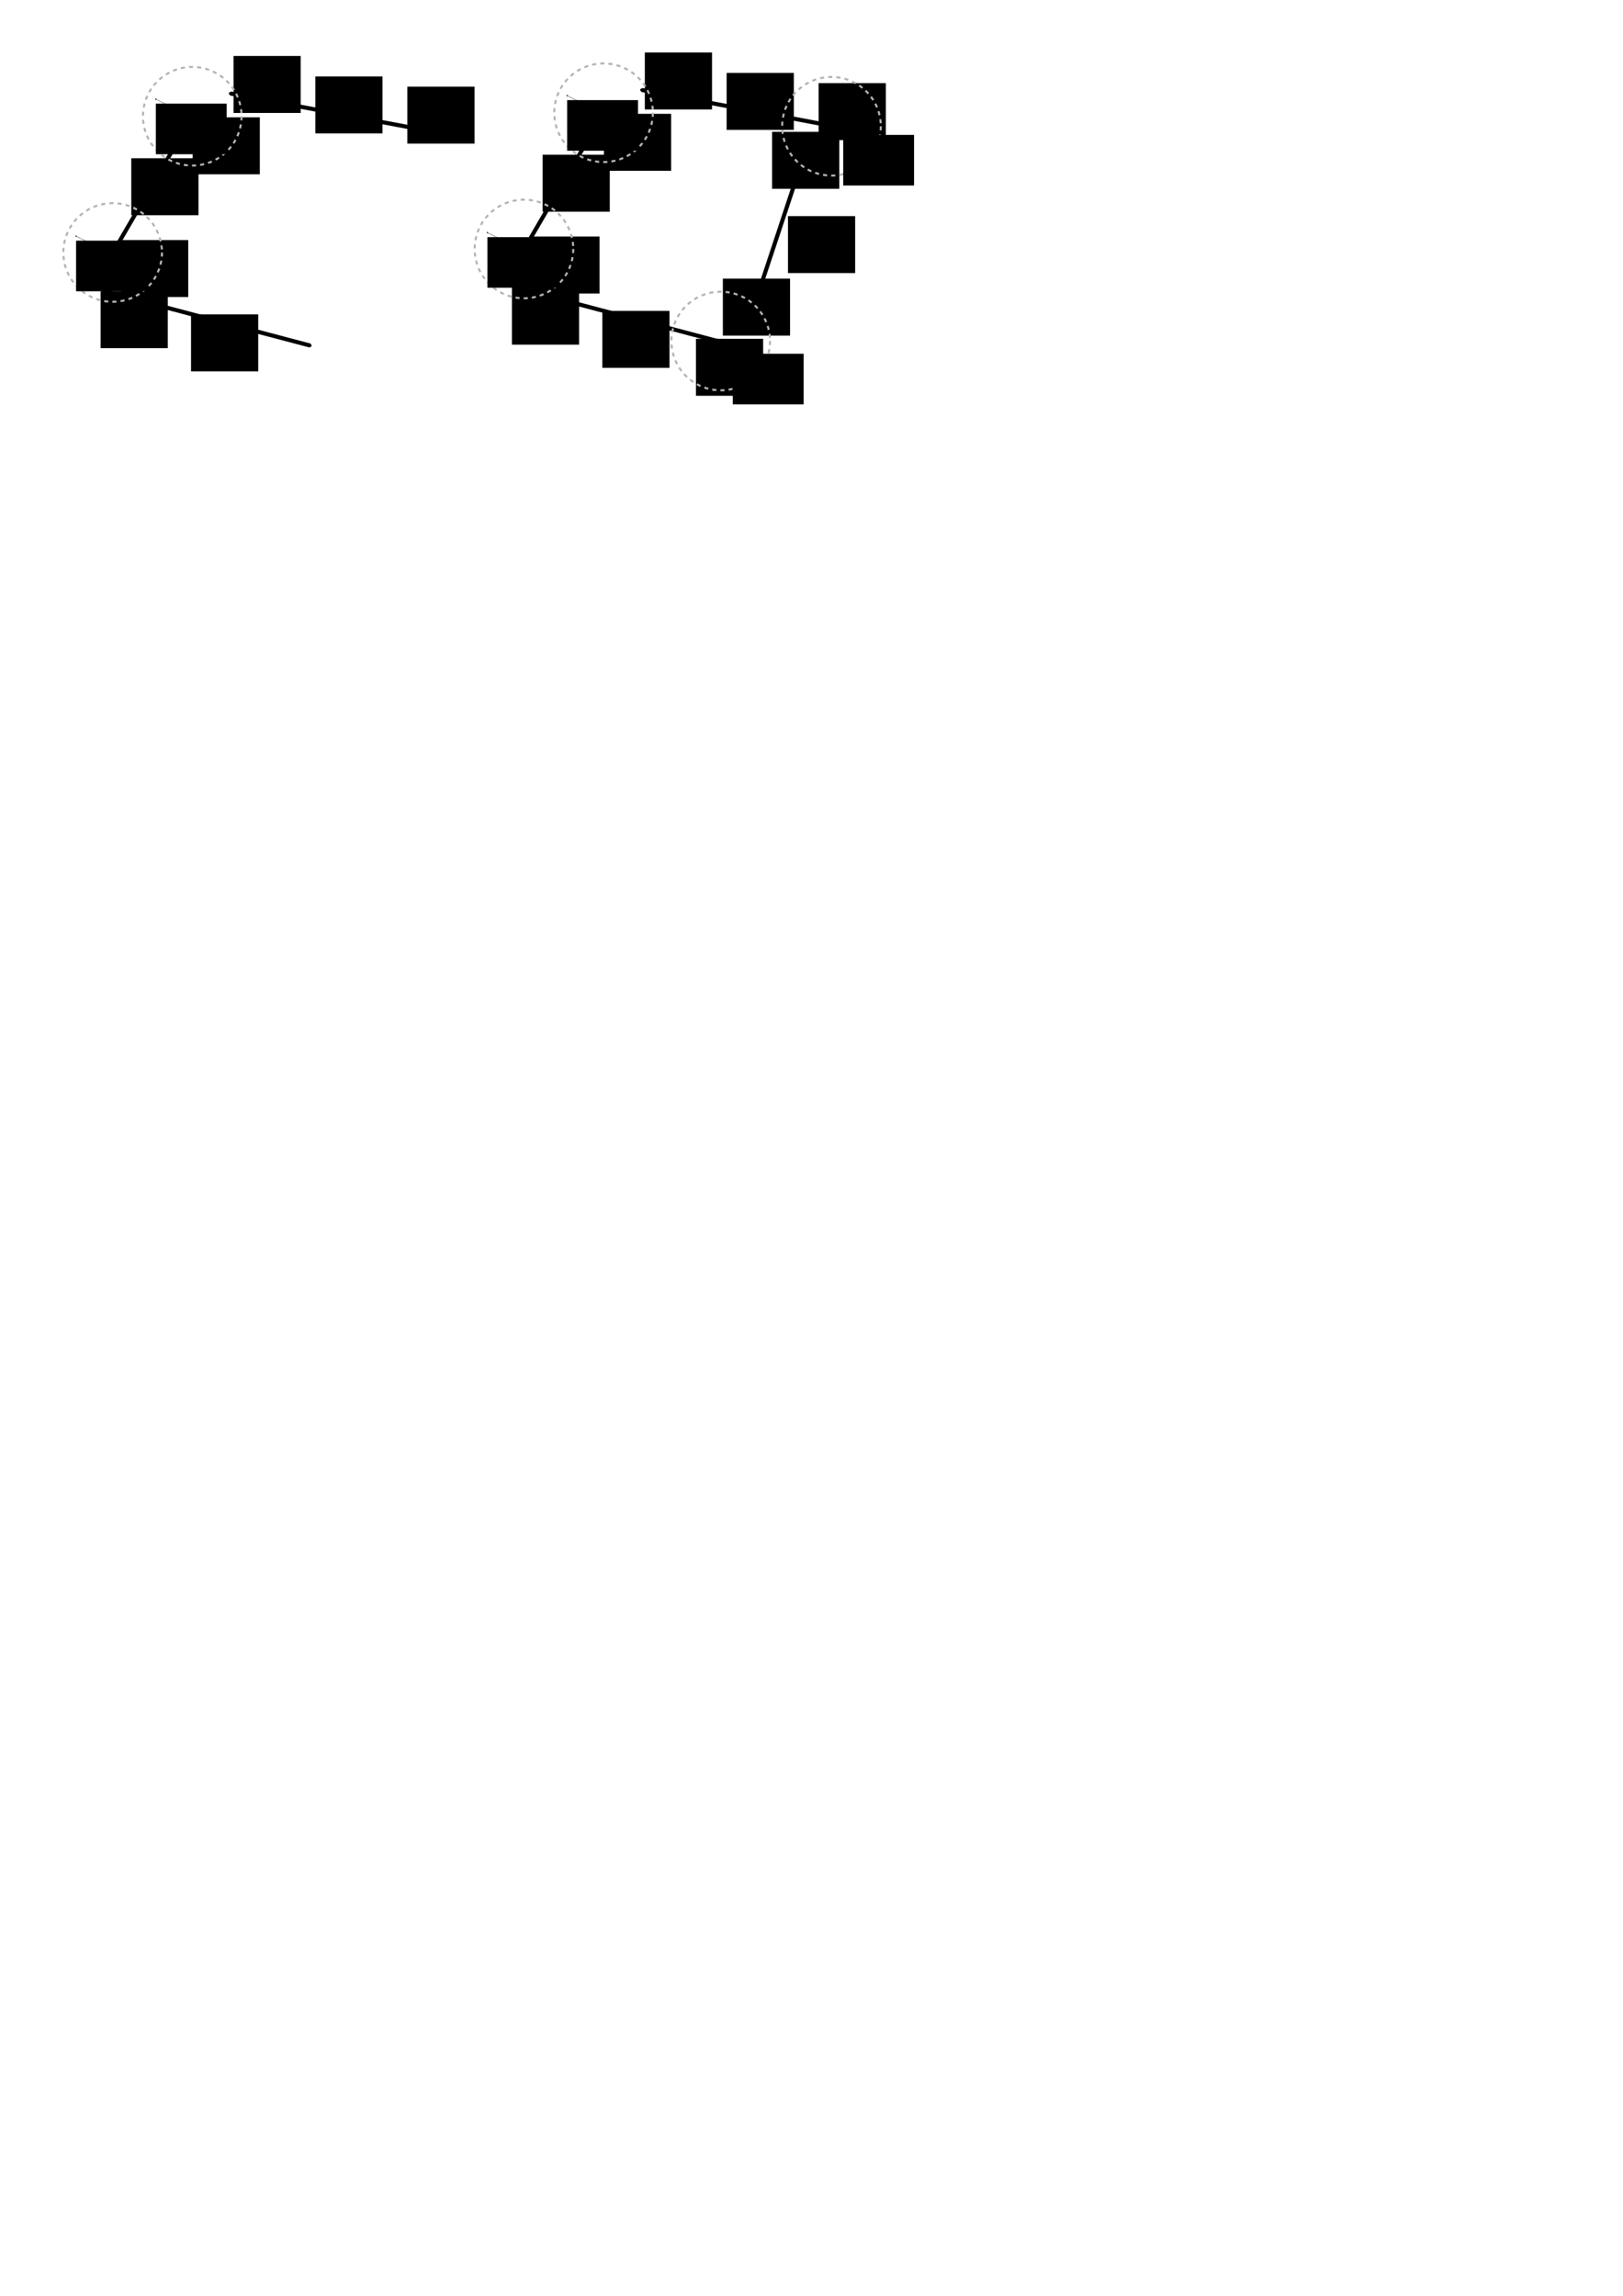 <?xml version="1.0" encoding="UTF-8" standalone="no"?>
<!-- Created with Inkscape (http://www.inkscape.org/) -->

<svg
   xmlns:osb="http://www.openswatchbook.org/uri/2009/osb"
   xmlns:dc="http://purl.org/dc/elements/1.1/"
   xmlns:cc="http://creativecommons.org/ns#"
   xmlns:rdf="http://www.w3.org/1999/02/22-rdf-syntax-ns#"
   xmlns:svg="http://www.w3.org/2000/svg"
   xmlns="http://www.w3.org/2000/svg"
   xmlns:sodipodi="http://sodipodi.sourceforge.net/DTD/sodipodi-0.dtd"
   xmlns:inkscape="http://www.inkscape.org/namespaces/inkscape"
   width="210mm"
   height="297mm"
   id="svg3445"
   version="1.1"
   inkscape:version="0.48.2 r9819"
   sodipodi:docname="SegmentosRectas.svg">
  <defs
     id="defs3447">
    <marker
       inkscape:stockid="Arrow1Mend"
       orient="auto"
       refY="0.0"
       refX="0.0"
       id="Arrow1Mend"
       style="overflow:visible;">
      <path
         id="path5702"
         d="M 0.0,0.0 L 5.0,-5.0 L -12.5,0.0 L 5.0,5.0 L 0.0,0.0 z "
         style="fill-rule:evenodd;stroke:#000000;stroke-width:1.0pt;marker-start:none;"
         transform="scale(0.4) rotate(180) translate(10,0)" />
    </marker>
    <inkscape:path-effect
       effect="spiro"
       id="path-effect9486"
       is_visible="true" />
    <inkscape:path-effect
       effect="spiro"
       id="path-effect9482"
       is_visible="true" />
    <inkscape:path-effect
       effect="spiro"
       id="path-effect9478"
       is_visible="true" />
    <inkscape:path-effect
       effect="spiro"
       id="path-effect9474"
       is_visible="true" />
    <inkscape:path-effect
       effect="spiro"
       id="path-effect9317"
       is_visible="true" />
    <marker
       inkscape:stockid="TriangleInL"
       orient="auto"
       refY="0.0"
       refX="0.0"
       id="TriangleInL"
       style="overflow:visible">
      <path
         id="path5827"
         d="M 5.77,0.0 L -2.88,5.0 L -2.88,-5.0 L 5.77,0.0 z "
         style="fill-rule:evenodd;stroke:#000000;stroke-width:1.0pt;marker-start:none"
         transform="scale(-0.8)" />
    </marker>
    <marker
       inkscape:stockid="TriangleOutL"
       orient="auto"
       refY="0.0"
       refX="0.0"
       id="TriangleOutL"
       style="overflow:visible">
      <path
         id="path5836"
         d="M 5.77,0.0 L -2.88,5.0 L -2.88,-5.0 L 5.77,0.0 z "
         style="fill-rule:evenodd;stroke:#000000;stroke-width:1.0pt;marker-start:none"
         transform="scale(0.8)" />
    </marker>
    <marker
       inkscape:stockid="Arrow2Lend"
       orient="auto"
       refY="0.0"
       refX="0.0"
       id="Arrow2Lend"
       style="overflow:visible;">
      <path
         id="path5714"
         style="font-size:12.0;fill-rule:evenodd;stroke-width:0.625;stroke-linejoin:round;"
         d="M 8.719,4.034 L -2.207,0.016 L 8.719,-4.002 C 6.973,-1.63 6.983,1.616 8.719,4.034 z "
         transform="scale(1.1) rotate(180) translate(1,0)" />
    </marker>
    <marker
       inkscape:stockid="Arrow1Lend"
       orient="auto"
       refY="0.0"
       refX="0.0"
       id="Arrow1Lend"
       style="overflow:visible;">
      <path
         id="path5696"
         d="M 0.0,0.0 L 5.0,-5.0 L -12.5,0.0 L 5.0,5.0 L 0.0,0.0 z "
         style="fill-rule:evenodd;stroke:#000000;stroke-width:1.0pt;marker-start:none;"
         transform="scale(0.8) rotate(180) translate(12.5,0)" />
    </marker>
    <inkscape:path-effect
       effect="spiro"
       id="path-effect5492"
       is_visible="true" />
    <linearGradient
       id="linearGradient5424"
       osb:paint="solid">
      <stop
         style="stop-color:#000000;stop-opacity:1;"
         offset="0"
         id="stop5426" />
    </linearGradient>
    <marker
       inkscape:stockid="DotS"
       orient="auto"
       refY="0"
       refX="0"
       id="DotS"
       style="overflow:visible">
      <path
         inkscape:connector-curvature="0"
         id="path4167"
         d="m -2.5,-1 c 0,2.76 -2.24,5 -5,5 -2.76,0 -5,-2.24 -5,-5 0,-2.76 2.24,-5 5,-5 2.76,0 5,2.24 5,5 z"
         style="fill-rule:evenodd;stroke:#000000;stroke-width:1pt;marker-start:none;marker-end:none"
         transform="matrix(0.2,0,0,0.2,1.48,0.2)" />
    </marker>
    <marker
       inkscape:stockid="DotS"
       orient="auto"
       refY="0"
       refX="0"
       id="marker3302"
       style="overflow:visible">
      <path
         inkscape:connector-curvature="0"
         id="path3304"
         d="m -2.5,-1 c 0,2.76 -2.24,5 -5,5 -2.76,0 -5,-2.24 -5,-5 0,-2.76 2.24,-5 5,-5 2.76,0 5,2.24 5,5 z"
         style="fill-rule:evenodd;stroke:#000000;stroke-width:1pt;marker-start:none;marker-end:none"
         transform="matrix(0.2,0,0,0.2,1.48,0.2)" />
    </marker>
    <inkscape:path-effect
       effect="spiro"
       id="path-effect4094"
       is_visible="true" />
    <marker
       inkscape:stockid="DotS"
       orient="auto"
       refY="0"
       refX="0"
       id="marker3307"
       style="overflow:visible">
      <path
         inkscape:connector-curvature="0"
         id="path3309"
         d="m -2.5,-1 c 0,2.76 -2.24,5 -5,5 -2.76,0 -5,-2.24 -5,-5 0,-2.76 2.24,-5 5,-5 2.76,0 5,2.24 5,5 z"
         style="fill-rule:evenodd;stroke:#000000;stroke-width:1pt;marker-start:none;marker-end:none"
         transform="matrix(0.2,0,0,0.2,1.48,0.2)" />
    </marker>
    <marker
       inkscape:stockid="DotS"
       orient="auto"
       refY="0"
       refX="0"
       id="marker3311"
       style="overflow:visible">
      <path
         inkscape:connector-curvature="0"
         id="path3313"
         d="m -2.5,-1 c 0,2.76 -2.24,5 -5,5 -2.76,0 -5,-2.24 -5,-5 0,-2.76 2.24,-5 5,-5 2.76,0 5,2.24 5,5 z"
         style="fill-rule:evenodd;stroke:#000000;stroke-width:1pt;marker-start:none;marker-end:none"
         transform="matrix(0.2,0,0,0.2,1.48,0.2)" />
    </marker>
    <inkscape:path-effect
       effect="spiro"
       id="path-effect4090"
       is_visible="true" />
    <marker
       inkscape:stockid="DotS"
       orient="auto"
       refY="0"
       refX="0"
       id="marker3316"
       style="overflow:visible">
      <path
         inkscape:connector-curvature="0"
         id="path3318"
         d="m -2.5,-1 c 0,2.76 -2.24,5 -5,5 -2.76,0 -5,-2.24 -5,-5 0,-2.76 2.24,-5 5,-5 2.76,0 5,2.24 5,5 z"
         style="fill-rule:evenodd;stroke:#000000;stroke-width:1pt;marker-start:none;marker-end:none"
         transform="matrix(0.2,0,0,0.2,1.48,0.2)" />
    </marker>
    <marker
       inkscape:stockid="DotS"
       orient="auto"
       refY="0"
       refX="0"
       id="marker3320"
       style="overflow:visible">
      <path
         inkscape:connector-curvature="0"
         id="path3322"
         d="m -2.5,-1 c 0,2.76 -2.24,5 -5,5 -2.76,0 -5,-2.24 -5,-5 0,-2.76 2.24,-5 5,-5 2.76,0 5,2.24 5,5 z"
         style="fill-rule:evenodd;stroke:#000000;stroke-width:1pt;marker-start:none;marker-end:none"
         transform="matrix(0.2,0,0,0.2,1.48,0.2)" />
    </marker>
    <inkscape:path-effect
       effect="spiro"
       id="path-effect4086"
       is_visible="true" />
    <marker
       inkscape:stockid="DotS"
       orient="auto"
       refY="0"
       refX="0"
       id="marker3325"
       style="overflow:visible">
      <path
         inkscape:connector-curvature="0"
         id="path3327"
         d="m -2.5,-1 c 0,2.76 -2.24,5 -5,5 -2.76,0 -5,-2.24 -5,-5 0,-2.76 2.24,-5 5,-5 2.76,0 5,2.24 5,5 z"
         style="fill-rule:evenodd;stroke:#000000;stroke-width:1pt;marker-start:none;marker-end:none"
         transform="matrix(0.2,0,0,0.2,1.48,0.2)" />
    </marker>
    <marker
       inkscape:stockid="DotS"
       orient="auto"
       refY="0"
       refX="0"
       id="marker3329"
       style="overflow:visible">
      <path
         inkscape:connector-curvature="0"
         id="path3331"
         d="m -2.5,-1 c 0,2.76 -2.24,5 -5,5 -2.76,0 -5,-2.24 -5,-5 0,-2.76 2.24,-5 5,-5 2.76,0 5,2.24 5,5 z"
         style="fill-rule:evenodd;stroke:#000000;stroke-width:1pt;marker-start:none;marker-end:none"
         transform="matrix(0.2,0,0,0.2,1.48,0.2)" />
    </marker>
    <inkscape:path-effect
       effect="spiro"
       id="path-effect4082"
       is_visible="true" />
    <inkscape:path-effect
       effect="spiro"
       id="path-effect3881-0"
       is_visible="true" />
    <inkscape:path-effect
       effect="spiro"
       id="path-effect3881"
       is_visible="true" />
    <inkscape:path-effect
       effect="spiro"
       id="path-effect3856-7"
       is_visible="true" />
    <inkscape:path-effect
       effect="spiro"
       id="path-effect3856"
       is_visible="true" />
    <marker
       inkscape:stockid="TriangleInL"
       orient="auto"
       refY="0"
       refX="0"
       id="TriangleInL-0"
       style="overflow:visible">
      <path
         inkscape:connector-curvature="0"
         id="path5827-3"
         d="m 5.77,0 -8.65,5 0,-10 8.65,5 z"
         style="fill-rule:evenodd;stroke:#000000;stroke-width:1pt;marker-start:none"
         transform="scale(-0.8,-0.8)" />
    </marker>
    <marker
       inkscape:stockid="TriangleOutL"
       orient="auto"
       refY="0"
       refX="0"
       id="TriangleOutL-1"
       style="overflow:visible">
      <path
         inkscape:connector-curvature="0"
         id="path5836-4"
         d="m 5.77,0 -8.65,5 0,-10 8.65,5 z"
         style="fill-rule:evenodd;stroke:#000000;stroke-width:1pt;marker-start:none"
         transform="scale(0.8,0.8)" />
    </marker>
    <inkscape:path-effect
       effect="spiro"
       id="path-effect5492-7"
       is_visible="true" />
    <marker
       inkscape:stockid="TriangleInL"
       orient="auto"
       refY="0"
       refX="0"
       id="TriangleInL-06"
       style="overflow:visible">
      <path
         inkscape:connector-curvature="0"
         id="path5827-7"
         d="m 5.77,0 -8.65,5 0,-10 8.65,5 z"
         style="fill-rule:evenodd;stroke:#000000;stroke-width:1pt;marker-start:none"
         transform="scale(-0.8,-0.8)" />
    </marker>
    <marker
       inkscape:stockid="TriangleOutL"
       orient="auto"
       refY="0"
       refX="0"
       id="TriangleOutL-4"
       style="overflow:visible">
      <path
         inkscape:connector-curvature="0"
         id="path5836-6"
         d="m 5.77,0 -8.65,5 0,-10 8.65,5 z"
         style="fill-rule:evenodd;stroke:#000000;stroke-width:1pt;marker-start:none"
         transform="scale(0.8,0.8)" />
    </marker>
    <inkscape:path-effect
       effect="spiro"
       id="path-effect5492-1"
       is_visible="true" />
    <marker
       inkscape:stockid="TriangleInL"
       orient="auto"
       refY="0"
       refX="0"
       id="TriangleInL-9"
       style="overflow:visible">
      <path
         inkscape:connector-curvature="0"
         id="path5827-5"
         d="m 5.77,0 -8.65,5 0,-10 8.65,5 z"
         style="fill-rule:evenodd;stroke:#000000;stroke-width:1pt;marker-start:none"
         transform="scale(-0.8,-0.8)" />
    </marker>
    <marker
       inkscape:stockid="TriangleOutL"
       orient="auto"
       refY="0"
       refX="0"
       id="TriangleOutL-8"
       style="overflow:visible">
      <path
         inkscape:connector-curvature="0"
         id="path5836-63"
         d="m 5.77,0 -8.65,5 0,-10 8.65,5 z"
         style="fill-rule:evenodd;stroke:#000000;stroke-width:1pt;marker-start:none"
         transform="scale(0.8,0.8)" />
    </marker>
    <inkscape:path-effect
       effect="spiro"
       id="path-effect5492-0"
       is_visible="true" />
    <marker
       inkscape:stockid="TriangleInL"
       orient="auto"
       refY="0"
       refX="0"
       id="TriangleInL-1"
       style="overflow:visible">
      <path
         inkscape:connector-curvature="0"
         id="path5827-4"
         d="m 5.77,0 -8.65,5 0,-10 8.65,5 z"
         style="fill-rule:evenodd;stroke:#000000;stroke-width:1pt;marker-start:none"
         transform="scale(-0.8,-0.8)" />
    </marker>
    <marker
       inkscape:stockid="TriangleOutL"
       orient="auto"
       refY="0"
       refX="0"
       id="TriangleOutL-9"
       style="overflow:visible">
      <path
         inkscape:connector-curvature="0"
         id="path5836-0"
         d="m 5.77,0 -8.65,5 0,-10 8.65,5 z"
         style="fill-rule:evenodd;stroke:#000000;stroke-width:1pt;marker-start:none"
         transform="scale(0.8,0.8)" />
    </marker>
    <inkscape:path-effect
       effect="spiro"
       id="path-effect5492-0-9"
       is_visible="true" />
    <marker
       inkscape:stockid="TriangleInL"
       orient="auto"
       refY="0"
       refX="0"
       id="marker7121"
       style="overflow:visible">
      <path
         inkscape:connector-curvature="0"
         id="path7123"
         d="m 5.77,0 -8.65,5 0,-10 8.65,5 z"
         style="fill-rule:evenodd;stroke:#000000;stroke-width:1pt;marker-start:none"
         transform="scale(-0.8,-0.8)" />
    </marker>
    <marker
       inkscape:stockid="TriangleOutL"
       orient="auto"
       refY="0"
       refX="0"
       id="marker7125"
       style="overflow:visible">
      <path
         inkscape:connector-curvature="0"
         id="path7127"
         d="m 5.77,0 -8.65,5 0,-10 8.65,5 z"
         style="fill-rule:evenodd;stroke:#000000;stroke-width:1pt;marker-start:none"
         transform="scale(0.8,0.8)" />
    </marker>
    <inkscape:path-effect
       effect="spiro"
       id="path-effect5492-1-7"
       is_visible="true" />
    <marker
       inkscape:stockid="TriangleInL"
       orient="auto"
       refY="0"
       refX="0"
       id="marker7130"
       style="overflow:visible">
      <path
         inkscape:connector-curvature="0"
         id="path7132"
         d="m 5.77,0 -8.65,5 0,-10 8.65,5 z"
         style="fill-rule:evenodd;stroke:#000000;stroke-width:1pt;marker-start:none"
         transform="scale(-0.8,-0.8)" />
    </marker>
    <marker
       inkscape:stockid="TriangleOutL"
       orient="auto"
       refY="0"
       refX="0"
       id="marker7134"
       style="overflow:visible">
      <path
         inkscape:connector-curvature="0"
         id="path7136"
         d="m 5.77,0 -8.65,5 0,-10 8.65,5 z"
         style="fill-rule:evenodd;stroke:#000000;stroke-width:1pt;marker-start:none"
         transform="scale(0.8,0.8)" />
    </marker>
    <inkscape:path-effect
       effect="spiro"
       id="path-effect5492-7-5"
       is_visible="true" />
    <marker
       inkscape:stockid="TriangleInL"
       orient="auto"
       refY="0"
       refX="0"
       id="marker7139"
       style="overflow:visible">
      <path
         inkscape:connector-curvature="0"
         id="path7141"
         d="m 5.77,0 -8.65,5 0,-10 8.65,5 z"
         style="fill-rule:evenodd;stroke:#000000;stroke-width:1pt;marker-start:none"
         transform="scale(-0.8,-0.8)" />
    </marker>
    <marker
       inkscape:stockid="TriangleOutL"
       orient="auto"
       refY="0"
       refX="0"
       id="marker7143"
       style="overflow:visible">
      <path
         inkscape:connector-curvature="0"
         id="path7145"
         d="m 5.77,0 -8.65,5 0,-10 8.65,5 z"
         style="fill-rule:evenodd;stroke:#000000;stroke-width:1pt;marker-start:none"
         transform="scale(0.8,0.8)" />
    </marker>
    <inkscape:path-effect
       effect="spiro"
       id="path-effect5492-71"
       is_visible="true" />
    <marker
       inkscape:stockid="DotS"
       orient="auto"
       refY="0"
       refX="0"
       id="DotS-7"
       style="overflow:visible">
      <path
         inkscape:connector-curvature="0"
         id="path4167-1"
         d="m -2.5,-1 c 0,2.76 -2.24,5 -5,5 -2.76,0 -5,-2.24 -5,-5 0,-2.76 2.24,-5 5,-5 2.76,0 5,2.24 5,5 z"
         style="fill-rule:evenodd;stroke:#000000;stroke-width:1pt;marker-start:none;marker-end:none"
         transform="matrix(0.2,0,0,0.2,1.48,0.2)" />
    </marker>
    <marker
       inkscape:stockid="DotS"
       orient="auto"
       refY="0"
       refX="0"
       id="marker7150"
       style="overflow:visible">
      <path
         inkscape:connector-curvature="0"
         id="path7152"
         d="m -2.5,-1 c 0,2.76 -2.24,5 -5,5 -2.76,0 -5,-2.24 -5,-5 0,-2.76 2.24,-5 5,-5 2.76,0 5,2.24 5,5 z"
         style="fill-rule:evenodd;stroke:#000000;stroke-width:1pt;marker-start:none;marker-end:none"
         transform="matrix(0.2,0,0,0.2,1.48,0.2)" />
    </marker>
    <inkscape:path-effect
       effect="spiro"
       id="path-effect4094-1"
       is_visible="true" />
    <marker
       inkscape:stockid="DotS"
       orient="auto"
       refY="0"
       refX="0"
       id="marker7155"
       style="overflow:visible">
      <path
         inkscape:connector-curvature="0"
         id="path7157"
         d="m -2.5,-1 c 0,2.76 -2.24,5 -5,5 -2.76,0 -5,-2.24 -5,-5 0,-2.76 2.24,-5 5,-5 2.76,0 5,2.24 5,5 z"
         style="fill-rule:evenodd;stroke:#000000;stroke-width:1pt;marker-start:none;marker-end:none"
         transform="matrix(0.2,0,0,0.2,1.48,0.2)" />
    </marker>
    <marker
       inkscape:stockid="DotS"
       orient="auto"
       refY="0"
       refX="0"
       id="marker7159"
       style="overflow:visible">
      <path
         inkscape:connector-curvature="0"
         id="path7161"
         d="m -2.5,-1 c 0,2.76 -2.24,5 -5,5 -2.76,0 -5,-2.24 -5,-5 0,-2.76 2.24,-5 5,-5 2.76,0 5,2.24 5,5 z"
         style="fill-rule:evenodd;stroke:#000000;stroke-width:1pt;marker-start:none;marker-end:none"
         transform="matrix(0.2,0,0,0.2,1.48,0.2)" />
    </marker>
    <inkscape:path-effect
       effect="spiro"
       id="path-effect4090-5"
       is_visible="true" />
    <marker
       inkscape:stockid="DotS"
       orient="auto"
       refY="0"
       refX="0"
       id="marker7164"
       style="overflow:visible">
      <path
         inkscape:connector-curvature="0"
         id="path7166"
         d="m -2.5,-1 c 0,2.76 -2.24,5 -5,5 -2.76,0 -5,-2.24 -5,-5 0,-2.76 2.24,-5 5,-5 2.76,0 5,2.24 5,5 z"
         style="fill-rule:evenodd;stroke:#000000;stroke-width:1pt;marker-start:none;marker-end:none"
         transform="matrix(0.2,0,0,0.2,1.48,0.2)" />
    </marker>
    <marker
       inkscape:stockid="DotS"
       orient="auto"
       refY="0"
       refX="0"
       id="marker7168"
       style="overflow:visible">
      <path
         inkscape:connector-curvature="0"
         id="path7170"
         d="m -2.5,-1 c 0,2.76 -2.24,5 -5,5 -2.76,0 -5,-2.24 -5,-5 0,-2.76 2.24,-5 5,-5 2.76,0 5,2.24 5,5 z"
         style="fill-rule:evenodd;stroke:#000000;stroke-width:1pt;marker-start:none;marker-end:none"
         transform="matrix(0.2,0,0,0.2,1.48,0.2)" />
    </marker>
    <inkscape:path-effect
       effect="spiro"
       id="path-effect4086-1"
       is_visible="true" />
    <marker
       inkscape:stockid="DotS"
       orient="auto"
       refY="0"
       refX="0"
       id="marker7173"
       style="overflow:visible">
      <path
         inkscape:connector-curvature="0"
         id="path7175"
         d="m -2.5,-1 c 0,2.76 -2.24,5 -5,5 -2.76,0 -5,-2.24 -5,-5 0,-2.76 2.24,-5 5,-5 2.76,0 5,2.24 5,5 z"
         style="fill-rule:evenodd;stroke:#000000;stroke-width:1pt;marker-start:none;marker-end:none"
         transform="matrix(0.2,0,0,0.2,1.48,0.2)" />
    </marker>
    <marker
       inkscape:stockid="DotS"
       orient="auto"
       refY="0"
       refX="0"
       id="marker7177"
       style="overflow:visible">
      <path
         inkscape:connector-curvature="0"
         id="path7179"
         d="m -2.5,-1 c 0,2.76 -2.24,5 -5,5 -2.76,0 -5,-2.24 -5,-5 0,-2.76 2.24,-5 5,-5 2.76,0 5,2.24 5,5 z"
         style="fill-rule:evenodd;stroke:#000000;stroke-width:1pt;marker-start:none;marker-end:none"
         transform="matrix(0.2,0,0,0.2,1.48,0.2)" />
    </marker>
    <inkscape:path-effect
       effect="spiro"
       id="path-effect4082-8"
       is_visible="true" />
    <marker
       inkscape:stockid="TriangleInL"
       orient="auto"
       refY="0"
       refX="0"
       id="TriangleInL-7"
       style="overflow:visible">
      <path
         inkscape:connector-curvature="0"
         id="path5827-8"
         d="m 5.77,0 -8.65,5 0,-10 8.65,5 z"
         style="fill-rule:evenodd;stroke:#000000;stroke-width:1pt;marker-start:none"
         transform="scale(-0.8,-0.8)" />
    </marker>
    <marker
       inkscape:stockid="TriangleOutL"
       orient="auto"
       refY="0"
       refX="0"
       id="TriangleOutL-48"
       style="overflow:visible">
      <path
         inkscape:connector-curvature="0"
         id="path5836-06"
         d="m 5.77,0 -8.65,5 0,-10 8.65,5 z"
         style="fill-rule:evenodd;stroke:#000000;stroke-width:1pt;marker-start:none"
         transform="scale(0.8,0.8)" />
    </marker>
    <inkscape:path-effect
       effect="spiro"
       id="path-effect5492-0-1"
       is_visible="true" />
    <marker
       inkscape:stockid="TriangleInL"
       orient="auto"
       refY="0"
       refX="0"
       id="marker7558"
       style="overflow:visible">
      <path
         inkscape:connector-curvature="0"
         id="path7560"
         d="m 5.77,0 -8.65,5 0,-10 8.65,5 z"
         style="fill-rule:evenodd;stroke:#000000;stroke-width:1pt;marker-start:none"
         transform="scale(-0.8,-0.8)" />
    </marker>
    <marker
       inkscape:stockid="TriangleOutL"
       orient="auto"
       refY="0"
       refX="0"
       id="marker7562"
       style="overflow:visible">
      <path
         inkscape:connector-curvature="0"
         id="path7564"
         d="m 5.77,0 -8.65,5 0,-10 8.65,5 z"
         style="fill-rule:evenodd;stroke:#000000;stroke-width:1pt;marker-start:none"
         transform="scale(0.8,0.8)" />
    </marker>
    <inkscape:path-effect
       effect="spiro"
       id="path-effect5492-1-5"
       is_visible="true" />
    <marker
       inkscape:stockid="TriangleInL"
       orient="auto"
       refY="0"
       refX="0"
       id="marker7567"
       style="overflow:visible">
      <path
         inkscape:connector-curvature="0"
         id="path7569"
         d="m 5.77,0 -8.65,5 0,-10 8.65,5 z"
         style="fill-rule:evenodd;stroke:#000000;stroke-width:1pt;marker-start:none"
         transform="scale(-0.8,-0.8)" />
    </marker>
    <marker
       inkscape:stockid="TriangleOutL"
       orient="auto"
       refY="0"
       refX="0"
       id="marker7571"
       style="overflow:visible">
      <path
         inkscape:connector-curvature="0"
         id="path7573"
         d="m 5.77,0 -8.65,5 0,-10 8.65,5 z"
         style="fill-rule:evenodd;stroke:#000000;stroke-width:1pt;marker-start:none"
         transform="scale(0.8,0.8)" />
    </marker>
    <inkscape:path-effect
       effect="spiro"
       id="path-effect5492-7-52"
       is_visible="true" />
    <marker
       inkscape:stockid="TriangleInL"
       orient="auto"
       refY="0"
       refX="0"
       id="marker7576"
       style="overflow:visible">
      <path
         inkscape:connector-curvature="0"
         id="path7578"
         d="m 5.77,0 -8.65,5 0,-10 8.65,5 z"
         style="fill-rule:evenodd;stroke:#000000;stroke-width:1pt;marker-start:none"
         transform="scale(-0.8,-0.8)" />
    </marker>
    <marker
       inkscape:stockid="TriangleOutL"
       orient="auto"
       refY="0"
       refX="0"
       id="marker7580"
       style="overflow:visible">
      <path
         inkscape:connector-curvature="0"
         id="path7582"
         d="m 5.77,0 -8.65,5 0,-10 8.65,5 z"
         style="fill-rule:evenodd;stroke:#000000;stroke-width:1pt;marker-start:none"
         transform="scale(0.8,0.8)" />
    </marker>
    <inkscape:path-effect
       effect="spiro"
       id="path-effect5492-19"
       is_visible="true" />
    <marker
       inkscape:stockid="DotS"
       orient="auto"
       refY="0"
       refX="0"
       id="DotS-8"
       style="overflow:visible">
      <path
         inkscape:connector-curvature="0"
         id="path4167-5"
         d="m -2.5,-1 c 0,2.76 -2.24,5 -5,5 -2.76,0 -5,-2.24 -5,-5 0,-2.76 2.24,-5 5,-5 2.76,0 5,2.24 5,5 z"
         style="fill-rule:evenodd;stroke:#000000;stroke-width:1pt;marker-start:none;marker-end:none"
         transform="matrix(0.2,0,0,0.2,1.48,0.2)" />
    </marker>
    <marker
       inkscape:stockid="DotS"
       orient="auto"
       refY="0"
       refX="0"
       id="marker7587"
       style="overflow:visible">
      <path
         inkscape:connector-curvature="0"
         id="path7589"
         d="m -2.5,-1 c 0,2.76 -2.24,5 -5,5 -2.76,0 -5,-2.24 -5,-5 0,-2.76 2.24,-5 5,-5 2.76,0 5,2.24 5,5 z"
         style="fill-rule:evenodd;stroke:#000000;stroke-width:1pt;marker-start:none;marker-end:none"
         transform="matrix(0.2,0,0,0.2,1.48,0.2)" />
    </marker>
    <inkscape:path-effect
       effect="spiro"
       id="path-effect4094-8"
       is_visible="true" />
    <marker
       inkscape:stockid="DotS"
       orient="auto"
       refY="0"
       refX="0"
       id="marker7592"
       style="overflow:visible">
      <path
         inkscape:connector-curvature="0"
         id="path7594"
         d="m -2.5,-1 c 0,2.76 -2.24,5 -5,5 -2.76,0 -5,-2.24 -5,-5 0,-2.76 2.24,-5 5,-5 2.76,0 5,2.24 5,5 z"
         style="fill-rule:evenodd;stroke:#000000;stroke-width:1pt;marker-start:none;marker-end:none"
         transform="matrix(0.2,0,0,0.2,1.48,0.2)" />
    </marker>
    <marker
       inkscape:stockid="DotS"
       orient="auto"
       refY="0"
       refX="0"
       id="marker7596"
       style="overflow:visible">
      <path
         inkscape:connector-curvature="0"
         id="path7598"
         d="m -2.5,-1 c 0,2.76 -2.24,5 -5,5 -2.76,0 -5,-2.24 -5,-5 0,-2.76 2.24,-5 5,-5 2.76,0 5,2.24 5,5 z"
         style="fill-rule:evenodd;stroke:#000000;stroke-width:1pt;marker-start:none;marker-end:none"
         transform="matrix(0.2,0,0,0.2,1.48,0.2)" />
    </marker>
    <inkscape:path-effect
       effect="spiro"
       id="path-effect4090-8"
       is_visible="true" />
    <marker
       inkscape:stockid="DotS"
       orient="auto"
       refY="0"
       refX="0"
       id="marker7601"
       style="overflow:visible">
      <path
         inkscape:connector-curvature="0"
         id="path7603"
         d="m -2.5,-1 c 0,2.76 -2.24,5 -5,5 -2.76,0 -5,-2.24 -5,-5 0,-2.76 2.24,-5 5,-5 2.76,0 5,2.24 5,5 z"
         style="fill-rule:evenodd;stroke:#000000;stroke-width:1pt;marker-start:none;marker-end:none"
         transform="matrix(0.2,0,0,0.2,1.48,0.2)" />
    </marker>
    <marker
       inkscape:stockid="DotS"
       orient="auto"
       refY="0"
       refX="0"
       id="marker7605"
       style="overflow:visible">
      <path
         inkscape:connector-curvature="0"
         id="path7607"
         d="m -2.5,-1 c 0,2.76 -2.24,5 -5,5 -2.76,0 -5,-2.24 -5,-5 0,-2.76 2.24,-5 5,-5 2.76,0 5,2.24 5,5 z"
         style="fill-rule:evenodd;stroke:#000000;stroke-width:1pt;marker-start:none;marker-end:none"
         transform="matrix(0.2,0,0,0.2,1.48,0.2)" />
    </marker>
    <inkscape:path-effect
       effect="spiro"
       id="path-effect4086-0"
       is_visible="true" />
    <marker
       inkscape:stockid="DotS"
       orient="auto"
       refY="0"
       refX="0"
       id="marker7610"
       style="overflow:visible">
      <path
         inkscape:connector-curvature="0"
         id="path7612"
         d="m -2.5,-1 c 0,2.76 -2.24,5 -5,5 -2.76,0 -5,-2.24 -5,-5 0,-2.76 2.24,-5 5,-5 2.76,0 5,2.24 5,5 z"
         style="fill-rule:evenodd;stroke:#000000;stroke-width:1pt;marker-start:none;marker-end:none"
         transform="matrix(0.2,0,0,0.2,1.48,0.2)" />
    </marker>
    <marker
       inkscape:stockid="DotS"
       orient="auto"
       refY="0"
       refX="0"
       id="marker7614"
       style="overflow:visible">
      <path
         inkscape:connector-curvature="0"
         id="path7616"
         d="m -2.5,-1 c 0,2.76 -2.24,5 -5,5 -2.76,0 -5,-2.24 -5,-5 0,-2.76 2.24,-5 5,-5 2.76,0 5,2.24 5,5 z"
         style="fill-rule:evenodd;stroke:#000000;stroke-width:1pt;marker-start:none;marker-end:none"
         transform="matrix(0.2,0,0,0.2,1.48,0.2)" />
    </marker>
    <inkscape:path-effect
       effect="spiro"
       id="path-effect4082-3"
       is_visible="true" />
    <marker
       inkscape:stockid="DotS"
       orient="auto"
       refY="0"
       refX="0"
       id="DotS-0"
       style="overflow:visible">
      <path
         inkscape:connector-curvature="0"
         id="path4167-58"
         d="m -2.5,-1 c 0,2.76 -2.24,5 -5,5 -2.76,0 -5,-2.24 -5,-5 0,-2.76 2.24,-5 5,-5 2.76,0 5,2.24 5,5 z"
         style="fill-rule:evenodd;stroke:#000000;stroke-width:1pt;marker-start:none;marker-end:none"
         transform="matrix(0.2,0,0,0.2,1.48,0.2)" />
    </marker>
    <marker
       inkscape:stockid="DotS"
       orient="auto"
       refY="0"
       refX="0"
       id="marker7992"
       style="overflow:visible">
      <path
         inkscape:connector-curvature="0"
         id="path7994"
         d="m -2.5,-1 c 0,2.76 -2.24,5 -5,5 -2.76,0 -5,-2.24 -5,-5 0,-2.76 2.24,-5 5,-5 2.76,0 5,2.24 5,5 z"
         style="fill-rule:evenodd;stroke:#000000;stroke-width:1pt;marker-start:none;marker-end:none"
         transform="matrix(0.2,0,0,0.2,1.48,0.2)" />
    </marker>
    <inkscape:path-effect
       effect="spiro"
       id="path-effect4094-8-3"
       is_visible="true" />
    <marker
       inkscape:stockid="DotS"
       orient="auto"
       refY="0"
       refX="0"
       id="marker7997"
       style="overflow:visible">
      <path
         inkscape:connector-curvature="0"
         id="path7999"
         d="m -2.5,-1 c 0,2.76 -2.24,5 -5,5 -2.76,0 -5,-2.24 -5,-5 0,-2.76 2.24,-5 5,-5 2.76,0 5,2.24 5,5 z"
         style="fill-rule:evenodd;stroke:#000000;stroke-width:1pt;marker-start:none;marker-end:none"
         transform="matrix(0.2,0,0,0.2,1.48,0.2)" />
    </marker>
    <marker
       inkscape:stockid="DotS"
       orient="auto"
       refY="0"
       refX="0"
       id="marker8001"
       style="overflow:visible">
      <path
         inkscape:connector-curvature="0"
         id="path8003"
         d="m -2.5,-1 c 0,2.76 -2.24,5 -5,5 -2.76,0 -5,-2.24 -5,-5 0,-2.76 2.24,-5 5,-5 2.76,0 5,2.24 5,5 z"
         style="fill-rule:evenodd;stroke:#000000;stroke-width:1pt;marker-start:none;marker-end:none"
         transform="matrix(0.2,0,0,0.2,1.48,0.2)" />
    </marker>
    <inkscape:path-effect
       effect="spiro"
       id="path-effect4090-8-5"
       is_visible="true" />
    <marker
       inkscape:stockid="DotS"
       orient="auto"
       refY="0"
       refX="0"
       id="marker8006"
       style="overflow:visible">
      <path
         inkscape:connector-curvature="0"
         id="path8008"
         d="m -2.5,-1 c 0,2.76 -2.24,5 -5,5 -2.76,0 -5,-2.24 -5,-5 0,-2.76 2.24,-5 5,-5 2.76,0 5,2.24 5,5 z"
         style="fill-rule:evenodd;stroke:#000000;stroke-width:1pt;marker-start:none;marker-end:none"
         transform="matrix(0.2,0,0,0.2,1.48,0.2)" />
    </marker>
    <marker
       inkscape:stockid="DotS"
       orient="auto"
       refY="0"
       refX="0"
       id="marker8010"
       style="overflow:visible">
      <path
         inkscape:connector-curvature="0"
         id="path8012"
         d="m -2.5,-1 c 0,2.76 -2.24,5 -5,5 -2.76,0 -5,-2.24 -5,-5 0,-2.76 2.24,-5 5,-5 2.76,0 5,2.24 5,5 z"
         style="fill-rule:evenodd;stroke:#000000;stroke-width:1pt;marker-start:none;marker-end:none"
         transform="matrix(0.2,0,0,0.2,1.48,0.2)" />
    </marker>
    <inkscape:path-effect
       effect="spiro"
       id="path-effect4086-0-2"
       is_visible="true" />
    <marker
       inkscape:stockid="DotS"
       orient="auto"
       refY="0"
       refX="0"
       id="marker8015"
       style="overflow:visible">
      <path
         inkscape:connector-curvature="0"
         id="path8017"
         d="m -2.5,-1 c 0,2.76 -2.24,5 -5,5 -2.76,0 -5,-2.24 -5,-5 0,-2.76 2.24,-5 5,-5 2.76,0 5,2.24 5,5 z"
         style="fill-rule:evenodd;stroke:#000000;stroke-width:1pt;marker-start:none;marker-end:none"
         transform="matrix(0.2,0,0,0.2,1.48,0.2)" />
    </marker>
    <marker
       inkscape:stockid="DotS"
       orient="auto"
       refY="0"
       refX="0"
       id="marker8019"
       style="overflow:visible">
      <path
         inkscape:connector-curvature="0"
         id="path8021"
         d="m -2.5,-1 c 0,2.76 -2.24,5 -5,5 -2.76,0 -5,-2.24 -5,-5 0,-2.76 2.24,-5 5,-5 2.76,0 5,2.24 5,5 z"
         style="fill-rule:evenodd;stroke:#000000;stroke-width:1pt;marker-start:none;marker-end:none"
         transform="matrix(0.2,0,0,0.2,1.48,0.2)" />
    </marker>
    <inkscape:path-effect
       effect="spiro"
       id="path-effect4082-3-3"
       is_visible="true" />
    <marker
       inkscape:stockid="TriangleInL"
       orient="auto"
       refY="0"
       refX="0"
       id="TriangleInL-01"
       style="overflow:visible">
      <path
         inkscape:connector-curvature="0"
         id="path5827-1"
         d="m 5.77,0 -8.65,5 0,-10 8.65,5 z"
         style="fill-rule:evenodd;stroke:#000000;stroke-width:1pt;marker-start:none"
         transform="scale(-0.8,-0.8)" />
    </marker>
    <marker
       inkscape:stockid="TriangleOutL"
       orient="auto"
       refY="0"
       refX="0"
       id="TriangleOutL-46"
       style="overflow:visible">
      <path
         inkscape:connector-curvature="0"
         id="path5836-8"
         d="m 5.77,0 -8.65,5 0,-10 8.65,5 z"
         style="fill-rule:evenodd;stroke:#000000;stroke-width:1pt;marker-start:none"
         transform="scale(0.8,0.8)" />
    </marker>
    <inkscape:path-effect
       effect="spiro"
       id="path-effect5492-0-6"
       is_visible="true" />
    <marker
       inkscape:stockid="TriangleInL"
       orient="auto"
       refY="0"
       refX="0"
       id="marker8029"
       style="overflow:visible">
      <path
         inkscape:connector-curvature="0"
         id="path8031"
         d="m 5.77,0 -8.65,5 0,-10 8.65,5 z"
         style="fill-rule:evenodd;stroke:#000000;stroke-width:1pt;marker-start:none"
         transform="scale(-0.8,-0.8)" />
    </marker>
    <marker
       inkscape:stockid="TriangleOutL"
       orient="auto"
       refY="0"
       refX="0"
       id="marker8033"
       style="overflow:visible">
      <path
         inkscape:connector-curvature="0"
         id="path8035"
         d="m 5.77,0 -8.65,5 0,-10 8.65,5 z"
         style="fill-rule:evenodd;stroke:#000000;stroke-width:1pt;marker-start:none"
         transform="scale(0.8,0.8)" />
    </marker>
    <inkscape:path-effect
       effect="spiro"
       id="path-effect5492-1-9"
       is_visible="true" />
    <marker
       inkscape:stockid="TriangleInL"
       orient="auto"
       refY="0"
       refX="0"
       id="marker8038"
       style="overflow:visible">
      <path
         inkscape:connector-curvature="0"
         id="path8040"
         d="m 5.77,0 -8.65,5 0,-10 8.65,5 z"
         style="fill-rule:evenodd;stroke:#000000;stroke-width:1pt;marker-start:none"
         transform="scale(-0.8,-0.8)" />
    </marker>
    <marker
       inkscape:stockid="TriangleOutL"
       orient="auto"
       refY="0"
       refX="0"
       id="marker8042"
       style="overflow:visible">
      <path
         inkscape:connector-curvature="0"
         id="path8044"
         d="m 5.77,0 -8.65,5 0,-10 8.65,5 z"
         style="fill-rule:evenodd;stroke:#000000;stroke-width:1pt;marker-start:none"
         transform="scale(0.8,0.8)" />
    </marker>
    <inkscape:path-effect
       effect="spiro"
       id="path-effect5492-7-3"
       is_visible="true" />
    <marker
       inkscape:stockid="TriangleInL"
       orient="auto"
       refY="0"
       refX="0"
       id="marker8047"
       style="overflow:visible">
      <path
         inkscape:connector-curvature="0"
         id="path8049"
         d="m 5.77,0 -8.65,5 0,-10 8.65,5 z"
         style="fill-rule:evenodd;stroke:#000000;stroke-width:1pt;marker-start:none"
         transform="scale(-0.8,-0.8)" />
    </marker>
    <marker
       inkscape:stockid="TriangleOutL"
       orient="auto"
       refY="0"
       refX="0"
       id="marker8051"
       style="overflow:visible">
      <path
         inkscape:connector-curvature="0"
         id="path8053"
         d="m 5.77,0 -8.65,5 0,-10 8.65,5 z"
         style="fill-rule:evenodd;stroke:#000000;stroke-width:1pt;marker-start:none"
         transform="scale(0.8,0.8)" />
    </marker>
    <inkscape:path-effect
       effect="spiro"
       id="path-effect5492-5"
       is_visible="true" />
    <marker
       inkscape:stockid="DotS"
       orient="auto"
       refY="0"
       refX="0"
       id="marker8056"
       style="overflow:visible">
      <path
         inkscape:connector-curvature="0"
         id="path8058"
         d="m -2.5,-1 c 0,2.76 -2.24,5 -5,5 -2.76,0 -5,-2.24 -5,-5 0,-2.76 2.24,-5 5,-5 2.76,0 5,2.24 5,5 z"
         style="fill-rule:evenodd;stroke:#000000;stroke-width:1pt;marker-start:none;marker-end:none"
         transform="matrix(0.2,0,0,0.2,1.48,0.2)" />
    </marker>
    <marker
       inkscape:stockid="DotS"
       orient="auto"
       refY="0"
       refX="0"
       id="marker8060"
       style="overflow:visible">
      <path
         inkscape:connector-curvature="0"
         id="path8062"
         d="m -2.5,-1 c 0,2.76 -2.24,5 -5,5 -2.76,0 -5,-2.24 -5,-5 0,-2.76 2.24,-5 5,-5 2.76,0 5,2.24 5,5 z"
         style="fill-rule:evenodd;stroke:#000000;stroke-width:1pt;marker-start:none;marker-end:none"
         transform="matrix(0.2,0,0,0.2,1.48,0.2)" />
    </marker>
    <inkscape:path-effect
       effect="spiro"
       id="path-effect4094-5"
       is_visible="true" />
    <marker
       inkscape:stockid="DotS"
       orient="auto"
       refY="0"
       refX="0"
       id="marker8065"
       style="overflow:visible">
      <path
         inkscape:connector-curvature="0"
         id="path8067"
         d="m -2.5,-1 c 0,2.76 -2.24,5 -5,5 -2.76,0 -5,-2.24 -5,-5 0,-2.76 2.24,-5 5,-5 2.76,0 5,2.24 5,5 z"
         style="fill-rule:evenodd;stroke:#000000;stroke-width:1pt;marker-start:none;marker-end:none"
         transform="matrix(0.2,0,0,0.2,1.48,0.2)" />
    </marker>
    <marker
       inkscape:stockid="DotS"
       orient="auto"
       refY="0"
       refX="0"
       id="marker8069"
       style="overflow:visible">
      <path
         inkscape:connector-curvature="0"
         id="path8071"
         d="m -2.5,-1 c 0,2.76 -2.24,5 -5,5 -2.76,0 -5,-2.24 -5,-5 0,-2.76 2.24,-5 5,-5 2.76,0 5,2.24 5,5 z"
         style="fill-rule:evenodd;stroke:#000000;stroke-width:1pt;marker-start:none;marker-end:none"
         transform="matrix(0.2,0,0,0.2,1.48,0.2)" />
    </marker>
    <inkscape:path-effect
       effect="spiro"
       id="path-effect4090-1"
       is_visible="true" />
    <marker
       inkscape:stockid="DotS"
       orient="auto"
       refY="0"
       refX="0"
       id="marker8074"
       style="overflow:visible">
      <path
         inkscape:connector-curvature="0"
         id="path8076"
         d="m -2.5,-1 c 0,2.76 -2.24,5 -5,5 -2.76,0 -5,-2.24 -5,-5 0,-2.76 2.24,-5 5,-5 2.76,0 5,2.24 5,5 z"
         style="fill-rule:evenodd;stroke:#000000;stroke-width:1pt;marker-start:none;marker-end:none"
         transform="matrix(0.2,0,0,0.2,1.48,0.2)" />
    </marker>
    <marker
       inkscape:stockid="DotS"
       orient="auto"
       refY="0"
       refX="0"
       id="marker8078"
       style="overflow:visible">
      <path
         inkscape:connector-curvature="0"
         id="path8080"
         d="m -2.5,-1 c 0,2.76 -2.24,5 -5,5 -2.76,0 -5,-2.24 -5,-5 0,-2.76 2.24,-5 5,-5 2.76,0 5,2.24 5,5 z"
         style="fill-rule:evenodd;stroke:#000000;stroke-width:1pt;marker-start:none;marker-end:none"
         transform="matrix(0.2,0,0,0.2,1.48,0.2)" />
    </marker>
    <inkscape:path-effect
       effect="spiro"
       id="path-effect4086-3"
       is_visible="true" />
    <marker
       inkscape:stockid="DotS"
       orient="auto"
       refY="0"
       refX="0"
       id="marker8083"
       style="overflow:visible">
      <path
         inkscape:connector-curvature="0"
         id="path8085"
         d="m -2.5,-1 c 0,2.76 -2.24,5 -5,5 -2.76,0 -5,-2.24 -5,-5 0,-2.76 2.24,-5 5,-5 2.76,0 5,2.24 5,5 z"
         style="fill-rule:evenodd;stroke:#000000;stroke-width:1pt;marker-start:none;marker-end:none"
         transform="matrix(0.2,0,0,0.2,1.48,0.2)" />
    </marker>
    <marker
       inkscape:stockid="DotS"
       orient="auto"
       refY="0"
       refX="0"
       id="marker8087"
       style="overflow:visible">
      <path
         inkscape:connector-curvature="0"
         id="path8089"
         d="m -2.5,-1 c 0,2.76 -2.24,5 -5,5 -2.76,0 -5,-2.24 -5,-5 0,-2.76 2.24,-5 5,-5 2.76,0 5,2.24 5,5 z"
         style="fill-rule:evenodd;stroke:#000000;stroke-width:1pt;marker-start:none;marker-end:none"
         transform="matrix(0.2,0,0,0.2,1.48,0.2)" />
    </marker>
    <inkscape:path-effect
       effect="spiro"
       id="path-effect4082-7"
       is_visible="true" />
    <marker
       inkscape:stockid="DotS"
       orient="auto"
       refY="0"
       refX="0"
       id="DotS-76"
       style="overflow:visible">
      <path
         inkscape:connector-curvature="0"
         id="path4167-6"
         d="m -2.5,-1 c 0,2.76 -2.24,5 -5,5 -2.76,0 -5,-2.24 -5,-5 0,-2.76 2.24,-5 5,-5 2.76,0 5,2.24 5,5 z"
         style="fill-rule:evenodd;stroke:#000000;stroke-width:1pt;marker-start:none;marker-end:none"
         transform="matrix(0.2,0,0,0.2,1.48,0.2)" />
    </marker>
    <marker
       inkscape:stockid="DotS"
       orient="auto"
       refY="0"
       refX="0"
       id="marker8532"
       style="overflow:visible">
      <path
         inkscape:connector-curvature="0"
         id="path8534"
         d="m -2.5,-1 c 0,2.76 -2.24,5 -5,5 -2.76,0 -5,-2.24 -5,-5 0,-2.76 2.24,-5 5,-5 2.76,0 5,2.24 5,5 z"
         style="fill-rule:evenodd;stroke:#000000;stroke-width:1pt;marker-start:none;marker-end:none"
         transform="matrix(0.2,0,0,0.2,1.48,0.2)" />
    </marker>
    <inkscape:path-effect
       effect="spiro"
       id="path-effect4094-8-8"
       is_visible="true" />
    <marker
       inkscape:stockid="DotS"
       orient="auto"
       refY="0"
       refX="0"
       id="marker8537"
       style="overflow:visible">
      <path
         inkscape:connector-curvature="0"
         id="path8539"
         d="m -2.5,-1 c 0,2.76 -2.24,5 -5,5 -2.76,0 -5,-2.24 -5,-5 0,-2.76 2.24,-5 5,-5 2.76,0 5,2.24 5,5 z"
         style="fill-rule:evenodd;stroke:#000000;stroke-width:1pt;marker-start:none;marker-end:none"
         transform="matrix(0.2,0,0,0.2,1.48,0.2)" />
    </marker>
    <marker
       inkscape:stockid="DotS"
       orient="auto"
       refY="0"
       refX="0"
       id="marker8541"
       style="overflow:visible">
      <path
         inkscape:connector-curvature="0"
         id="path8543"
         d="m -2.5,-1 c 0,2.76 -2.24,5 -5,5 -2.76,0 -5,-2.24 -5,-5 0,-2.76 2.24,-5 5,-5 2.76,0 5,2.24 5,5 z"
         style="fill-rule:evenodd;stroke:#000000;stroke-width:1pt;marker-start:none;marker-end:none"
         transform="matrix(0.2,0,0,0.2,1.48,0.2)" />
    </marker>
    <inkscape:path-effect
       effect="spiro"
       id="path-effect4090-8-2"
       is_visible="true" />
    <marker
       inkscape:stockid="DotS"
       orient="auto"
       refY="0"
       refX="0"
       id="marker8546"
       style="overflow:visible">
      <path
         inkscape:connector-curvature="0"
         id="path8548"
         d="m -2.5,-1 c 0,2.76 -2.24,5 -5,5 -2.76,0 -5,-2.24 -5,-5 0,-2.76 2.24,-5 5,-5 2.76,0 5,2.24 5,5 z"
         style="fill-rule:evenodd;stroke:#000000;stroke-width:1pt;marker-start:none;marker-end:none"
         transform="matrix(0.2,0,0,0.2,1.48,0.2)" />
    </marker>
    <marker
       inkscape:stockid="DotS"
       orient="auto"
       refY="0"
       refX="0"
       id="marker8550"
       style="overflow:visible">
      <path
         inkscape:connector-curvature="0"
         id="path8552"
         d="m -2.5,-1 c 0,2.76 -2.24,5 -5,5 -2.76,0 -5,-2.24 -5,-5 0,-2.76 2.24,-5 5,-5 2.76,0 5,2.24 5,5 z"
         style="fill-rule:evenodd;stroke:#000000;stroke-width:1pt;marker-start:none;marker-end:none"
         transform="matrix(0.2,0,0,0.2,1.48,0.2)" />
    </marker>
    <inkscape:path-effect
       effect="spiro"
       id="path-effect4086-0-1"
       is_visible="true" />
    <marker
       inkscape:stockid="DotS"
       orient="auto"
       refY="0"
       refX="0"
       id="marker8555"
       style="overflow:visible">
      <path
         inkscape:connector-curvature="0"
         id="path8557"
         d="m -2.5,-1 c 0,2.76 -2.24,5 -5,5 -2.76,0 -5,-2.24 -5,-5 0,-2.76 2.24,-5 5,-5 2.76,0 5,2.24 5,5 z"
         style="fill-rule:evenodd;stroke:#000000;stroke-width:1pt;marker-start:none;marker-end:none"
         transform="matrix(0.2,0,0,0.2,1.48,0.2)" />
    </marker>
    <marker
       inkscape:stockid="DotS"
       orient="auto"
       refY="0"
       refX="0"
       id="marker8559"
       style="overflow:visible">
      <path
         inkscape:connector-curvature="0"
         id="path8561"
         d="m -2.5,-1 c 0,2.76 -2.24,5 -5,5 -2.76,0 -5,-2.24 -5,-5 0,-2.76 2.24,-5 5,-5 2.76,0 5,2.24 5,5 z"
         style="fill-rule:evenodd;stroke:#000000;stroke-width:1pt;marker-start:none;marker-end:none"
         transform="matrix(0.2,0,0,0.2,1.48,0.2)" />
    </marker>
    <inkscape:path-effect
       effect="spiro"
       id="path-effect4082-3-2"
       is_visible="true" />
    <marker
       inkscape:stockid="TriangleInL"
       orient="auto"
       refY="0"
       refX="0"
       id="TriangleInL-99"
       style="overflow:visible">
      <path
         inkscape:connector-curvature="0"
         id="path5827-89"
         d="m 5.77,0 -8.65,5 0,-10 8.65,5 z"
         style="fill-rule:evenodd;stroke:#000000;stroke-width:1pt;marker-start:none"
         transform="scale(-0.8,-0.8)" />
    </marker>
    <marker
       inkscape:stockid="TriangleOutL"
       orient="auto"
       refY="0"
       refX="0"
       id="TriangleOutL-45"
       style="overflow:visible">
      <path
         inkscape:connector-curvature="0"
         id="path5836-07"
         d="m 5.77,0 -8.65,5 0,-10 8.65,5 z"
         style="fill-rule:evenodd;stroke:#000000;stroke-width:1pt;marker-start:none"
         transform="scale(0.8,0.8)" />
    </marker>
    <inkscape:path-effect
       effect="spiro"
       id="path-effect5492-0-93"
       is_visible="true" />
    <marker
       inkscape:stockid="TriangleInL"
       orient="auto"
       refY="0"
       refX="0"
       id="marker8569"
       style="overflow:visible">
      <path
         inkscape:connector-curvature="0"
         id="path8571"
         d="m 5.77,0 -8.65,5 0,-10 8.65,5 z"
         style="fill-rule:evenodd;stroke:#000000;stroke-width:1pt;marker-start:none"
         transform="scale(-0.8,-0.8)" />
    </marker>
    <marker
       inkscape:stockid="TriangleOutL"
       orient="auto"
       refY="0"
       refX="0"
       id="marker8573"
       style="overflow:visible">
      <path
         inkscape:connector-curvature="0"
         id="path8575"
         d="m 5.77,0 -8.65,5 0,-10 8.65,5 z"
         style="fill-rule:evenodd;stroke:#000000;stroke-width:1pt;marker-start:none"
         transform="scale(0.8,0.8)" />
    </marker>
    <inkscape:path-effect
       effect="spiro"
       id="path-effect5492-1-1"
       is_visible="true" />
    <marker
       inkscape:stockid="TriangleInL"
       orient="auto"
       refY="0"
       refX="0"
       id="marker8578"
       style="overflow:visible">
      <path
         inkscape:connector-curvature="0"
         id="path8580"
         d="m 5.77,0 -8.65,5 0,-10 8.65,5 z"
         style="fill-rule:evenodd;stroke:#000000;stroke-width:1pt;marker-start:none"
         transform="scale(-0.8,-0.8)" />
    </marker>
    <marker
       inkscape:stockid="TriangleOutL"
       orient="auto"
       refY="0"
       refX="0"
       id="marker8582"
       style="overflow:visible">
      <path
         inkscape:connector-curvature="0"
         id="path8584"
         d="m 5.77,0 -8.65,5 0,-10 8.65,5 z"
         style="fill-rule:evenodd;stroke:#000000;stroke-width:1pt;marker-start:none"
         transform="scale(0.8,0.8)" />
    </marker>
    <inkscape:path-effect
       effect="spiro"
       id="path-effect5492-7-9"
       is_visible="true" />
    <marker
       inkscape:stockid="TriangleInL"
       orient="auto"
       refY="0"
       refX="0"
       id="marker8587"
       style="overflow:visible">
      <path
         inkscape:connector-curvature="0"
         id="path8589"
         d="m 5.77,0 -8.65,5 0,-10 8.65,5 z"
         style="fill-rule:evenodd;stroke:#000000;stroke-width:1pt;marker-start:none"
         transform="scale(-0.8,-0.8)" />
    </marker>
    <marker
       inkscape:stockid="TriangleOutL"
       orient="auto"
       refY="0"
       refX="0"
       id="marker8591"
       style="overflow:visible">
      <path
         inkscape:connector-curvature="0"
         id="path8593"
         d="m 5.77,0 -8.65,5 0,-10 8.65,5 z"
         style="fill-rule:evenodd;stroke:#000000;stroke-width:1pt;marker-start:none"
         transform="scale(0.8,0.8)" />
    </marker>
    <inkscape:path-effect
       effect="spiro"
       id="path-effect5492-13"
       is_visible="true" />
    <marker
       inkscape:stockid="DotS"
       orient="auto"
       refY="0"
       refX="0"
       id="marker8596"
       style="overflow:visible">
      <path
         inkscape:connector-curvature="0"
         id="path8598"
         d="m -2.5,-1 c 0,2.76 -2.24,5 -5,5 -2.76,0 -5,-2.24 -5,-5 0,-2.76 2.24,-5 5,-5 2.76,0 5,2.24 5,5 z"
         style="fill-rule:evenodd;stroke:#000000;stroke-width:1pt;marker-start:none;marker-end:none"
         transform="matrix(0.2,0,0,0.2,1.48,0.2)" />
    </marker>
    <marker
       inkscape:stockid="DotS"
       orient="auto"
       refY="0"
       refX="0"
       id="marker8600"
       style="overflow:visible">
      <path
         inkscape:connector-curvature="0"
         id="path8602"
         d="m -2.5,-1 c 0,2.76 -2.24,5 -5,5 -2.76,0 -5,-2.24 -5,-5 0,-2.76 2.24,-5 5,-5 2.76,0 5,2.24 5,5 z"
         style="fill-rule:evenodd;stroke:#000000;stroke-width:1pt;marker-start:none;marker-end:none"
         transform="matrix(0.2,0,0,0.2,1.48,0.2)" />
    </marker>
    <inkscape:path-effect
       effect="spiro"
       id="path-effect4094-3"
       is_visible="true" />
    <marker
       inkscape:stockid="DotS"
       orient="auto"
       refY="0"
       refX="0"
       id="marker8605"
       style="overflow:visible">
      <path
         inkscape:connector-curvature="0"
         id="path8607"
         d="m -2.5,-1 c 0,2.76 -2.24,5 -5,5 -2.76,0 -5,-2.24 -5,-5 0,-2.76 2.24,-5 5,-5 2.76,0 5,2.24 5,5 z"
         style="fill-rule:evenodd;stroke:#000000;stroke-width:1pt;marker-start:none;marker-end:none"
         transform="matrix(0.2,0,0,0.2,1.48,0.2)" />
    </marker>
    <marker
       inkscape:stockid="DotS"
       orient="auto"
       refY="0"
       refX="0"
       id="marker8609"
       style="overflow:visible">
      <path
         inkscape:connector-curvature="0"
         id="path8611"
         d="m -2.5,-1 c 0,2.76 -2.24,5 -5,5 -2.76,0 -5,-2.24 -5,-5 0,-2.76 2.24,-5 5,-5 2.76,0 5,2.24 5,5 z"
         style="fill-rule:evenodd;stroke:#000000;stroke-width:1pt;marker-start:none;marker-end:none"
         transform="matrix(0.2,0,0,0.2,1.48,0.2)" />
    </marker>
    <inkscape:path-effect
       effect="spiro"
       id="path-effect4090-7"
       is_visible="true" />
    <marker
       inkscape:stockid="DotS"
       orient="auto"
       refY="0"
       refX="0"
       id="marker8614"
       style="overflow:visible">
      <path
         inkscape:connector-curvature="0"
         id="path8616"
         d="m -2.5,-1 c 0,2.76 -2.24,5 -5,5 -2.76,0 -5,-2.24 -5,-5 0,-2.76 2.24,-5 5,-5 2.76,0 5,2.24 5,5 z"
         style="fill-rule:evenodd;stroke:#000000;stroke-width:1pt;marker-start:none;marker-end:none"
         transform="matrix(0.2,0,0,0.2,1.48,0.2)" />
    </marker>
    <marker
       inkscape:stockid="DotS"
       orient="auto"
       refY="0"
       refX="0"
       id="marker8618"
       style="overflow:visible">
      <path
         inkscape:connector-curvature="0"
         id="path8620"
         d="m -2.5,-1 c 0,2.76 -2.24,5 -5,5 -2.76,0 -5,-2.24 -5,-5 0,-2.76 2.24,-5 5,-5 2.76,0 5,2.24 5,5 z"
         style="fill-rule:evenodd;stroke:#000000;stroke-width:1pt;marker-start:none;marker-end:none"
         transform="matrix(0.2,0,0,0.2,1.48,0.2)" />
    </marker>
    <inkscape:path-effect
       effect="spiro"
       id="path-effect4086-2"
       is_visible="true" />
    <marker
       inkscape:stockid="DotS"
       orient="auto"
       refY="0"
       refX="0"
       id="marker8623"
       style="overflow:visible">
      <path
         inkscape:connector-curvature="0"
         id="path8625"
         d="m -2.5,-1 c 0,2.76 -2.24,5 -5,5 -2.76,0 -5,-2.24 -5,-5 0,-2.76 2.24,-5 5,-5 2.76,0 5,2.24 5,5 z"
         style="fill-rule:evenodd;stroke:#000000;stroke-width:1pt;marker-start:none;marker-end:none"
         transform="matrix(0.2,0,0,0.2,1.48,0.2)" />
    </marker>
    <marker
       inkscape:stockid="DotS"
       orient="auto"
       refY="0"
       refX="0"
       id="marker8627"
       style="overflow:visible">
      <path
         inkscape:connector-curvature="0"
         id="path8629"
         d="m -2.5,-1 c 0,2.76 -2.24,5 -5,5 -2.76,0 -5,-2.24 -5,-5 0,-2.76 2.24,-5 5,-5 2.76,0 5,2.24 5,5 z"
         style="fill-rule:evenodd;stroke:#000000;stroke-width:1pt;marker-start:none;marker-end:none"
         transform="matrix(0.2,0,0,0.2,1.48,0.2)" />
    </marker>
    <inkscape:path-effect
       effect="spiro"
       id="path-effect4082-2"
       is_visible="true" />
    <inkscape:path-effect
       effect="spiro"
       id="path-effect9317-4"
       is_visible="true" />
    <inkscape:path-effect
       effect="spiro"
       id="path-effect9317-8"
       is_visible="true" />
    <inkscape:path-effect
       effect="spiro"
       id="path-effect9317-5"
       is_visible="true" />
    <marker
       inkscape:stockid="Arrow1Mend"
       orient="auto"
       refY="0"
       refX="0"
       id="Arrow1Mend-7"
       style="overflow:visible">
      <path
         inkscape:connector-curvature="0"
         id="path5702-7"
         d="M 0,0 5,-5 -12.5,0 5,5 0,0 z"
         style="fill-rule:evenodd;stroke:#000000;stroke-width:1pt;marker-start:none"
         transform="matrix(-0.4,0,0,-0.4,-4,0)" />
    </marker>
    <inkscape:path-effect
       effect="spiro"
       id="path-effect9486-2"
       is_visible="true" />
    <marker
       inkscape:stockid="Arrow1Mend"
       orient="auto"
       refY="0"
       refX="0"
       id="marker13503"
       style="overflow:visible">
      <path
         inkscape:connector-curvature="0"
         id="path13505"
         d="M 0,0 5,-5 -12.5,0 5,5 0,0 z"
         style="fill-rule:evenodd;stroke:#000000;stroke-width:1pt;marker-start:none"
         transform="matrix(-0.4,0,0,-0.4,-4,0)" />
    </marker>
    <inkscape:path-effect
       effect="spiro"
       id="path-effect9482-5"
       is_visible="true" />
    <marker
       inkscape:stockid="Arrow1Mend"
       orient="auto"
       refY="0"
       refX="0"
       id="marker13508"
       style="overflow:visible">
      <path
         inkscape:connector-curvature="0"
         id="path13510"
         d="M 0,0 5,-5 -12.5,0 5,5 0,0 z"
         style="fill-rule:evenodd;stroke:#000000;stroke-width:1pt;marker-start:none"
         transform="matrix(-0.4,0,0,-0.4,-4,0)" />
    </marker>
    <inkscape:path-effect
       effect="spiro"
       id="path-effect9478-1"
       is_visible="true" />
    <marker
       inkscape:stockid="Arrow1Mend"
       orient="auto"
       refY="0"
       refX="0"
       id="marker13513"
       style="overflow:visible">
      <path
         inkscape:connector-curvature="0"
         id="path13515"
         d="M 0,0 5,-5 -12.5,0 5,5 0,0 z"
         style="fill-rule:evenodd;stroke:#000000;stroke-width:1pt;marker-start:none"
         transform="matrix(-0.4,0,0,-0.4,-4,0)" />
    </marker>
    <inkscape:path-effect
       effect="spiro"
       id="path-effect9474-1"
       is_visible="true" />
    <marker
       inkscape:stockid="DotS"
       orient="auto"
       refY="0"
       refX="0"
       id="DotS-3"
       style="overflow:visible">
      <path
         inkscape:connector-curvature="0"
         id="path4167-61"
         d="m -2.5,-1 c 0,2.76 -2.24,5 -5,5 -2.76,0 -5,-2.24 -5,-5 0,-2.76 2.24,-5 5,-5 2.76,0 5,2.24 5,5 z"
         style="fill-rule:evenodd;stroke:#000000;stroke-width:1pt;marker-start:none;marker-end:none"
         transform="matrix(0.2,0,0,0.2,1.48,0.2)" />
    </marker>
    <marker
       inkscape:stockid="DotS"
       orient="auto"
       refY="0"
       refX="0"
       id="marker13528"
       style="overflow:visible">
      <path
         inkscape:connector-curvature="0"
         id="path13530"
         d="m -2.5,-1 c 0,2.76 -2.24,5 -5,5 -2.76,0 -5,-2.24 -5,-5 0,-2.76 2.24,-5 5,-5 2.76,0 5,2.24 5,5 z"
         style="fill-rule:evenodd;stroke:#000000;stroke-width:1pt;marker-start:none;marker-end:none"
         transform="matrix(0.2,0,0,0.2,1.48,0.2)" />
    </marker>
    <inkscape:path-effect
       effect="spiro"
       id="path-effect4094-3-8"
       is_visible="true" />
    <marker
       inkscape:stockid="DotS"
       orient="auto"
       refY="0"
       refX="0"
       id="marker13533"
       style="overflow:visible">
      <path
         inkscape:connector-curvature="0"
         id="path13535"
         d="m -2.5,-1 c 0,2.76 -2.24,5 -5,5 -2.76,0 -5,-2.24 -5,-5 0,-2.76 2.24,-5 5,-5 2.76,0 5,2.24 5,5 z"
         style="fill-rule:evenodd;stroke:#000000;stroke-width:1pt;marker-start:none;marker-end:none"
         transform="matrix(0.2,0,0,0.2,1.48,0.2)" />
    </marker>
    <marker
       inkscape:stockid="DotS"
       orient="auto"
       refY="0"
       refX="0"
       id="marker13537"
       style="overflow:visible">
      <path
         inkscape:connector-curvature="0"
         id="path13539"
         d="m -2.5,-1 c 0,2.76 -2.24,5 -5,5 -2.76,0 -5,-2.24 -5,-5 0,-2.76 2.24,-5 5,-5 2.76,0 5,2.24 5,5 z"
         style="fill-rule:evenodd;stroke:#000000;stroke-width:1pt;marker-start:none;marker-end:none"
         transform="matrix(0.2,0,0,0.2,1.48,0.2)" />
    </marker>
    <inkscape:path-effect
       effect="spiro"
       id="path-effect4090-7-4"
       is_visible="true" />
    <marker
       inkscape:stockid="DotS"
       orient="auto"
       refY="0"
       refX="0"
       id="marker13542"
       style="overflow:visible">
      <path
         inkscape:connector-curvature="0"
         id="path13544"
         d="m -2.5,-1 c 0,2.76 -2.24,5 -5,5 -2.76,0 -5,-2.24 -5,-5 0,-2.76 2.24,-5 5,-5 2.76,0 5,2.24 5,5 z"
         style="fill-rule:evenodd;stroke:#000000;stroke-width:1pt;marker-start:none;marker-end:none"
         transform="matrix(0.2,0,0,0.2,1.48,0.2)" />
    </marker>
    <marker
       inkscape:stockid="DotS"
       orient="auto"
       refY="0"
       refX="0"
       id="marker13546"
       style="overflow:visible">
      <path
         inkscape:connector-curvature="0"
         id="path13548"
         d="m -2.5,-1 c 0,2.76 -2.24,5 -5,5 -2.76,0 -5,-2.24 -5,-5 0,-2.76 2.24,-5 5,-5 2.76,0 5,2.24 5,5 z"
         style="fill-rule:evenodd;stroke:#000000;stroke-width:1pt;marker-start:none;marker-end:none"
         transform="matrix(0.2,0,0,0.2,1.48,0.2)" />
    </marker>
    <inkscape:path-effect
       effect="spiro"
       id="path-effect4086-2-5"
       is_visible="true" />
    <marker
       inkscape:stockid="DotS"
       orient="auto"
       refY="0"
       refX="0"
       id="marker13551"
       style="overflow:visible">
      <path
         inkscape:connector-curvature="0"
         id="path13553"
         d="m -2.5,-1 c 0,2.76 -2.24,5 -5,5 -2.76,0 -5,-2.24 -5,-5 0,-2.76 2.24,-5 5,-5 2.76,0 5,2.24 5,5 z"
         style="fill-rule:evenodd;stroke:#000000;stroke-width:1pt;marker-start:none;marker-end:none"
         transform="matrix(0.2,0,0,0.2,1.48,0.2)" />
    </marker>
    <marker
       inkscape:stockid="DotS"
       orient="auto"
       refY="0"
       refX="0"
       id="marker13555"
       style="overflow:visible">
      <path
         inkscape:connector-curvature="0"
         id="path13557"
         d="m -2.5,-1 c 0,2.76 -2.24,5 -5,5 -2.76,0 -5,-2.24 -5,-5 0,-2.76 2.24,-5 5,-5 2.76,0 5,2.24 5,5 z"
         style="fill-rule:evenodd;stroke:#000000;stroke-width:1pt;marker-start:none;marker-end:none"
         transform="matrix(0.2,0,0,0.2,1.48,0.2)" />
    </marker>
    <inkscape:path-effect
       effect="spiro"
       id="path-effect4082-2-9"
       is_visible="true" />
    <marker
       inkscape:stockid="DotS"
       orient="auto"
       refY="0"
       refX="0"
       id="DotS-74"
       style="overflow:visible">
      <path
         inkscape:connector-curvature="0"
         id="path4167-0"
         d="m -2.5,-1 c 0,2.76 -2.24,5 -5,5 -2.76,0 -5,-2.24 -5,-5 0,-2.76 2.24,-5 5,-5 2.76,0 5,2.24 5,5 z"
         style="fill-rule:evenodd;stroke:#000000;stroke-width:1pt;marker-start:none;marker-end:none"
         transform="matrix(0.2,0,0,0.2,1.48,0.2)" />
    </marker>
    <marker
       inkscape:stockid="DotS"
       orient="auto"
       refY="0"
       refX="0"
       id="marker14213"
       style="overflow:visible">
      <path
         inkscape:connector-curvature="0"
         id="path14215"
         d="m -2.5,-1 c 0,2.76 -2.24,5 -5,5 -2.76,0 -5,-2.24 -5,-5 0,-2.76 2.24,-5 5,-5 2.76,0 5,2.24 5,5 z"
         style="fill-rule:evenodd;stroke:#000000;stroke-width:1pt;marker-start:none;marker-end:none"
         transform="matrix(0.2,0,0,0.2,1.48,0.2)" />
    </marker>
    <inkscape:path-effect
       effect="spiro"
       id="path-effect4094-8-9"
       is_visible="true" />
    <marker
       inkscape:stockid="DotS"
       orient="auto"
       refY="0"
       refX="0"
       id="marker14218"
       style="overflow:visible">
      <path
         inkscape:connector-curvature="0"
         id="path14220"
         d="m -2.5,-1 c 0,2.76 -2.24,5 -5,5 -2.76,0 -5,-2.24 -5,-5 0,-2.76 2.24,-5 5,-5 2.76,0 5,2.24 5,5 z"
         style="fill-rule:evenodd;stroke:#000000;stroke-width:1pt;marker-start:none;marker-end:none"
         transform="matrix(0.2,0,0,0.2,1.48,0.2)" />
    </marker>
    <marker
       inkscape:stockid="DotS"
       orient="auto"
       refY="0"
       refX="0"
       id="marker14222"
       style="overflow:visible">
      <path
         inkscape:connector-curvature="0"
         id="path14224"
         d="m -2.5,-1 c 0,2.76 -2.24,5 -5,5 -2.76,0 -5,-2.24 -5,-5 0,-2.76 2.24,-5 5,-5 2.76,0 5,2.24 5,5 z"
         style="fill-rule:evenodd;stroke:#000000;stroke-width:1pt;marker-start:none;marker-end:none"
         transform="matrix(0.2,0,0,0.2,1.48,0.2)" />
    </marker>
    <inkscape:path-effect
       effect="spiro"
       id="path-effect4090-8-7"
       is_visible="true" />
    <marker
       inkscape:stockid="DotS"
       orient="auto"
       refY="0"
       refX="0"
       id="marker14227"
       style="overflow:visible">
      <path
         inkscape:connector-curvature="0"
         id="path14229"
         d="m -2.5,-1 c 0,2.76 -2.24,5 -5,5 -2.76,0 -5,-2.24 -5,-5 0,-2.76 2.24,-5 5,-5 2.76,0 5,2.24 5,5 z"
         style="fill-rule:evenodd;stroke:#000000;stroke-width:1pt;marker-start:none;marker-end:none"
         transform="matrix(0.2,0,0,0.2,1.48,0.2)" />
    </marker>
    <marker
       inkscape:stockid="DotS"
       orient="auto"
       refY="0"
       refX="0"
       id="marker14231"
       style="overflow:visible">
      <path
         inkscape:connector-curvature="0"
         id="path14233"
         d="m -2.5,-1 c 0,2.76 -2.24,5 -5,5 -2.76,0 -5,-2.24 -5,-5 0,-2.76 2.24,-5 5,-5 2.76,0 5,2.24 5,5 z"
         style="fill-rule:evenodd;stroke:#000000;stroke-width:1pt;marker-start:none;marker-end:none"
         transform="matrix(0.2,0,0,0.2,1.48,0.2)" />
    </marker>
    <inkscape:path-effect
       effect="spiro"
       id="path-effect4086-0-8"
       is_visible="true" />
    <marker
       inkscape:stockid="DotS"
       orient="auto"
       refY="0"
       refX="0"
       id="marker14236"
       style="overflow:visible">
      <path
         inkscape:connector-curvature="0"
         id="path14238"
         d="m -2.5,-1 c 0,2.76 -2.24,5 -5,5 -2.76,0 -5,-2.24 -5,-5 0,-2.76 2.24,-5 5,-5 2.76,0 5,2.24 5,5 z"
         style="fill-rule:evenodd;stroke:#000000;stroke-width:1pt;marker-start:none;marker-end:none"
         transform="matrix(0.2,0,0,0.2,1.48,0.2)" />
    </marker>
    <marker
       inkscape:stockid="DotS"
       orient="auto"
       refY="0"
       refX="0"
       id="marker14240"
       style="overflow:visible">
      <path
         inkscape:connector-curvature="0"
         id="path14242"
         d="m -2.5,-1 c 0,2.76 -2.24,5 -5,5 -2.76,0 -5,-2.24 -5,-5 0,-2.76 2.24,-5 5,-5 2.76,0 5,2.24 5,5 z"
         style="fill-rule:evenodd;stroke:#000000;stroke-width:1pt;marker-start:none;marker-end:none"
         transform="matrix(0.2,0,0,0.2,1.48,0.2)" />
    </marker>
    <inkscape:path-effect
       effect="spiro"
       id="path-effect4082-3-5"
       is_visible="true" />
  </defs>
  <sodipodi:namedview
     id="base"
     pagecolor="#ffffff"
     bordercolor="#666666"
     borderopacity="1.0"
     inkscape:pageopacity="0.0"
     inkscape:pageshadow="2"
     inkscape:zoom="1.979899"
     inkscape:cx="235.57152"
     inkscape:cy="945.56131"
     inkscape:document-units="px"
     inkscape:current-layer="layer1"
     showgrid="false"
     inkscape:window-width="1316"
     inkscape:window-height="744"
     inkscape:window-x="50"
     inkscape:window-y="24"
     inkscape:window-maximized="1">
    <inkscape:grid
       type="xygrid"
       id="grid5488" />
  </sodipodi:namedview>
  <g
     inkscape:label="Capa 1"
     inkscape:groupmode="layer"
     id="layer1">
    <path
       style="fill:none;stroke:#000000;stroke-width:2;stroke-linecap:butt;stroke-linejoin:miter;stroke-miterlimit:4;stroke-opacity:1;stroke-dasharray:none;marker-start:url(#DotS);marker-mid:none;marker-end:url(#DotS)"
       d="M 54.755,124.282 93.646,57.612"
       id="path4080-8"
       inkscape:path-effect="#path-effect4082-8"
       inkscape:original-d="M 54.75468,124.28185 93.64556,57.61179"
       inkscape:connector-curvature="0" />
    <path
       style="fill:none;stroke:#000000;stroke-width:2;stroke-linecap:butt;stroke-linejoin:miter;stroke-miterlimit:4;stroke-opacity:1;stroke-dasharray:none;marker-start:url(#DotS);marker-mid:none;marker-end:url(#DotS)"
       d="m 112.622,45.707 92.372,17.414"
       id="path4084-8"
       inkscape:path-effect="#path-effect4086-1"
       inkscape:original-d="m 112.62158,45.70735 92.37249,17.41449"
       inkscape:connector-curvature="0" />
    <path
       style="fill:none;stroke:#000000;stroke-width:2;stroke-linecap:butt;stroke-linejoin:miter;stroke-miterlimit:4;stroke-opacity:1;stroke-dasharray:none;marker-start:url(#DotS);marker-mid:none;marker-end:url(#DotS)"
       d="m 50.722,142.271 101.017,26.706"
       id="path4092-3"
       inkscape:path-effect="#path-effect4094-1"
       inkscape:original-d="m 50.72211,142.2711 101.01652,26.70551"
       inkscape:connector-curvature="0" />
    <flowRoot
       xml:space="preserve"
       id="flowRoot3904-7-4-80"
       transform="translate(-70.085,55.008)"
       style="stroke-width:2;stroke-miterlimit:4;stroke-dasharray:none"><flowRegion
         id="flowRegion3906-1-5-65"><rect
           id="rect3908-7-0-2"
           width="32.857"
           height="27.857"
           x="134.286"
           y="22.362"
           style="baseline-shift:baseline;stroke-width:2;stroke-miterlimit:4;stroke-dasharray:none;font-family:Times;-inkscape-font-specification:Times" /></flowRegion><flowPara
         id="flowPara3912-7-0-77"
         style="font-style:normal;font-weight:bold;stroke-width:2;stroke-miterlimit:4;stroke-dasharray:none;font-family:Times;-inkscape-font-specification:Times">s<flowSpan
   style="font-size:65.001%;baseline-shift:sub"
   id="flowSpan5462-2">i</flowSpan></flowPara></flowRoot>    <flowRoot
       xml:space="preserve"
       id="flowRoot3904-7-4-7-2"
       transform="translate(19.915,15.008)"
       style="stroke-width:2;stroke-miterlimit:4;stroke-dasharray:none"><flowRegion
         id="flowRegion3906-1-5-6-7"><rect
           id="rect3908-7-0-5-4"
           width="32.857"
           height="27.857"
           x="134.286"
           y="22.362"
           style="baseline-shift:baseline;stroke-width:2;stroke-miterlimit:4;stroke-dasharray:none;font-family:Times;-inkscape-font-specification:Times" /></flowRegion><flowPara
         id="flowPara3912-7-0-7-8"
         style="font-style:normal;font-weight:bold;stroke-width:2;stroke-miterlimit:4;stroke-dasharray:none;font-family:Times;-inkscape-font-specification:Times">s<flowSpan
   style="font-size:65.001%;baseline-shift:sub"
   id="flowSpan5468-0">j</flowSpan></flowPara></flowRoot>    <flowRoot
       xml:space="preserve"
       id="flowRoot3904-7-4-7-3-9-6"
       transform="translate(-40.868,131.355)"
       style="stroke-width:2;stroke-miterlimit:4;stroke-dasharray:none"><flowRegion
         id="flowRegion3906-1-5-6-8-2-9"><rect
           id="rect3908-7-0-5-6-2-6"
           width="32.857"
           height="27.857"
           x="134.286"
           y="22.362"
           style="baseline-shift:baseline;stroke-width:2;stroke-miterlimit:4;stroke-dasharray:none;font-family:Times;-inkscape-font-specification:Times" /></flowRegion><flowPara
         id="flowPara3912-7-0-7-5-4-3"
         style="font-style:normal;font-weight:bold;stroke-width:2;stroke-miterlimit:4;stroke-dasharray:none;font-family:Times;-inkscape-font-specification:Times">s<flowSpan
   style="font-size:65.001%;baseline-shift:sub"
   id="flowSpan5474-2">k</flowSpan></flowPara></flowRoot>    <flowRoot
       xml:space="preserve"
       id="flowRoot3904-7-4-8-8"
       transform="translate(-40.085,35.008)"
       style="stroke-width:2;stroke-miterlimit:4;stroke-dasharray:none"><flowRegion
         id="flowRegion3906-1-5-8-0"><rect
           id="rect3908-7-0-98-3"
           width="32.857"
           height="27.857"
           x="134.286"
           y="22.362"
           style="baseline-shift:baseline;stroke-width:2;stroke-miterlimit:4;stroke-dasharray:none;font-family:Times;-inkscape-font-specification:Times" /></flowRegion><flowPara
         id="flowPara3912-7-0-3-8"
         style="font-style:normal;font-weight:bold;stroke-width:2;stroke-miterlimit:4;stroke-dasharray:none;font-family:Times;-inkscape-font-specification:Times">p<flowSpan
   style="font-size:65.001%;baseline-shift:sub"
   id="flowSpan5466-8">i</flowSpan></flowPara></flowRoot>    <flowRoot
       xml:space="preserve"
       id="flowRoot3904-7-4-8-2-17"
       transform="translate(-75.085,95.008)"
       style="stroke-width:2;stroke-miterlimit:4;stroke-dasharray:none"><flowRegion
         id="flowRegion3906-1-5-8-1-3"><rect
           id="rect3908-7-0-98-2-1"
           width="32.857"
           height="27.857"
           x="134.286"
           y="22.362"
           style="baseline-shift:baseline;stroke-width:2;stroke-miterlimit:4;stroke-dasharray:none;font-family:Times;-inkscape-font-specification:Times" /></flowRegion><flowPara
         id="flowPara3912-7-0-3-0-0"
         style="font-style:normal;font-weight:bold;stroke-width:2;stroke-miterlimit:4;stroke-dasharray:none;font-family:Times;-inkscape-font-specification:Times">q<flowSpan
   style="font-size:65.001%;baseline-shift:sub"
   id="flowSpan5464-1">i</flowSpan></flowPara></flowRoot>    <flowRoot
       xml:space="preserve"
       id="flowRoot3904-7-4-8-0-3"
       transform="translate(-20.085,5.008)"
       style="stroke-width:2;stroke-miterlimit:4;stroke-dasharray:none"><flowRegion
         id="flowRegion3906-1-5-8-5-9"><rect
           id="rect3908-7-0-98-1-8"
           width="32.857"
           height="27.857"
           x="134.286"
           y="22.362"
           style="baseline-shift:baseline;stroke-width:2;stroke-miterlimit:4;stroke-dasharray:none;font-family:Times;-inkscape-font-specification:Times" /></flowRegion><flowPara
         id="flowPara3912-7-0-3-6-5"
         style="font-style:normal;font-weight:bold;stroke-width:2;stroke-miterlimit:4;stroke-dasharray:none;font-family:Times;-inkscape-font-specification:Times">p<flowSpan
   style="font-size:65.001%;baseline-shift:sub"
   id="flowSpan5470-6">j</flowSpan></flowPara></flowRoot>    <flowRoot
       xml:space="preserve"
       id="flowRoot3904-7-4-8-0-0-6"
       transform="translate(64.915,20.008)"
       style="stroke-width:2;stroke-miterlimit:4;stroke-dasharray:none"><flowRegion
         id="flowRegion3906-1-5-8-5-6-6"><rect
           id="rect3908-7-0-98-1-6-3"
           width="32.857"
           height="27.857"
           x="134.286"
           y="22.362"
           style="baseline-shift:baseline;stroke-width:2;stroke-miterlimit:4;stroke-dasharray:none;font-family:Times;-inkscape-font-specification:Times" /></flowRegion><flowPara
         style="font-style:normal;font-weight:bold;stroke-width:2;stroke-miterlimit:4;stroke-dasharray:none;font-family:Times;-inkscape-font-specification:Times"
         id="flowPara5642-18">q<flowSpan
   style="font-size:65.001%;baseline-shift:sub"
   id="flowSpan5472-3">j</flowSpan></flowPara></flowRoot>    <flowRoot
       xml:space="preserve"
       id="flowRoot3904-7-4-8-0-6-2"
       transform="translate(-85.085,120.008)"
       style="stroke-width:2;stroke-miterlimit:4;stroke-dasharray:none"><flowRegion
         id="flowRegion3906-1-5-8-5-8-1"><rect
           id="rect3908-7-0-98-1-2-1"
           width="32.857"
           height="27.857"
           x="134.286"
           y="22.362"
           style="baseline-shift:baseline;stroke-width:2;stroke-miterlimit:4;stroke-dasharray:none;font-family:Times;-inkscape-font-specification:Times" /></flowRegion><flowPara
         id="flowPara3912-7-0-3-6-8-2"
         style="font-style:normal;font-weight:bold;stroke-width:2;stroke-miterlimit:4;stroke-dasharray:none;font-family:Times;-inkscape-font-specification:Times">p<flowSpan
   style="font-size:65.001%;baseline-shift:sub"
   id="flowSpan5476-5">k</flowSpan></flowPara></flowRoot>    <path
       sodipodi:type="arc"
       style="opacity:1;fill:none;stroke:#b4b4b4;stroke-width:1;stroke-miterlimit:4;stroke-opacity:1;stroke-dasharray:2, 2;stroke-dashoffset:0"
       id="path3910-7"
       sodipodi:cx="158.39285"
       sodipodi:cy="128.25504"
       sodipodi:rx="24.107143"
       sodipodi:ry="24.107143"
       d="m 182.5,128.255 a 24.107,24.107 0 1 1 -48.214,0 24.107,24.107 0 1 1 48.214,0 z"
       transform="translate(-64.375,-71.411)" />
    <path
       sodipodi:type="arc"
       style="opacity:1;fill:none;stroke:#b4b4b4;stroke-width:1;stroke-miterlimit:4;stroke-opacity:1;stroke-dasharray:2, 2;stroke-dashoffset:0"
       id="path3910-9-5"
       sodipodi:cx="158.39285"
       sodipodi:cy="128.25504"
       sodipodi:rx="24.107143"
       sodipodi:ry="24.107143"
       d="m 182.5,128.255 a 24.107,24.107 0 1 1 -48.214,0 24.107,24.107 0 1 1 48.214,0 z"
       transform="translate(-103.304,-4.804)" />
    <path
       style="fill:none;stroke:#000000;stroke-width:0.3;stroke-linecap:butt;stroke-linejoin:miter;stroke-miterlimit:4;stroke-opacity:1;stroke-dasharray:0.3, 0.3;stroke-dashoffset:0;marker-start:url(#TriangleInL);marker-end:url(#TriangleOutL)"
       d="m 49.196,121.451 -12,-6"
       id="path5490-2"
       inkscape:path-effect="#path-effect5492-71"
       inkscape:original-d="m 49.19643,121.45146 -12,-6"
       inkscape:connector-curvature="0" />
    <flowRoot
       xml:space="preserve"
       id="flowRoot6994-42"
       style="font-size:10px;font-style:normal;font-weight:normal;line-height:125%;letter-spacing:0px;word-spacing:0px;fill:#000000;fill-opacity:1;stroke:none;font-family:Sans"
       transform="translate(-23.147,-14.949)"><flowRegion
         id="flowRegion6996-76"><rect
           id="rect6998-0"
           width="34.643"
           height="24.744"
           x="60.357"
           y="132.618" /></flowRegion><flowPara
         id="flowPara7000-05"
         style="font-size:6px;font-style:italic;font-family:Times;-inkscape-font-specification:Times">d<flowSpan
   style="font-size:6px;font-style:italic;baseline-shift:sub;font-family:Times;-inkscape-font-specification:Times"
   id="flowSpan7002-87">th</flowSpan></flowPara></flowRoot>    <path
       style="fill:none;stroke:#000000;stroke-width:0.3;stroke-linecap:butt;stroke-linejoin:miter;stroke-miterlimit:4;stroke-opacity:1;stroke-dasharray:0.3, 0.3;stroke-dashoffset:0;marker-start:url(#TriangleInL);marker-end:url(#TriangleOutL)"
       d="m 88.196,54.451 -12,-6"
       id="path5490-3-4"
       inkscape:path-effect="#path-effect5492-7-5"
       inkscape:original-d="m 88.19643,54.45146 -12,-6"
       inkscape:connector-curvature="0" />
    <flowRoot
       xml:space="preserve"
       id="flowRoot6994-4-4"
       style="font-size:10px;font-style:normal;font-weight:normal;line-height:125%;letter-spacing:0px;word-spacing:0px;fill:#000000;fill-opacity:1;stroke:none;font-family:Sans"
       transform="translate(15.853,-81.949)"><flowRegion
         id="flowRegion6996-1-5"><rect
           id="rect6998-7-9"
           width="34.643"
           height="24.744"
           x="60.357"
           y="132.618" /></flowRegion><flowPara
         id="flowPara7000-8-7"
         style="font-size:6px;font-style:italic;font-family:Times;-inkscape-font-specification:Times">d<flowSpan
   style="font-size:6px;font-style:italic;baseline-shift:sub;font-family:Times;-inkscape-font-specification:Times"
   id="flowSpan7002-9-3">th</flowSpan></flowPara></flowRoot>    <path
       style="fill:none;stroke:#000000;stroke-width:2;stroke-linecap:butt;stroke-linejoin:miter;stroke-miterlimit:4;stroke-opacity:1;stroke-dasharray:none;marker-start:url(#DotS);marker-mid:none;marker-end:url(#DotS)"
       d="M 255.898,122.568 294.788,55.898"
       id="path4080-9"
       inkscape:path-effect="#path-effect4082-7"
       inkscape:original-d="M 255.89754,122.56756 294.78842,55.8975"
       inkscape:connector-curvature="0" />
    <path
       style="fill:none;stroke:#000000;stroke-width:2;stroke-linecap:butt;stroke-linejoin:miter;stroke-miterlimit:4;stroke-opacity:1;stroke-dasharray:none;marker-start:url(#DotS);marker-mid:none;marker-end:url(#DotS)"
       d="m 313.764,43.993 92.372,17.414"
       id="path4084-25"
       inkscape:path-effect="#path-effect4086-3"
       inkscape:original-d="m 313.76444,43.99306 92.37248,17.41449"
       inkscape:connector-curvature="0" />
    <path
       style="fill:none;stroke:#000000;stroke-width:2;stroke-linecap:butt;stroke-linejoin:miter;stroke-miterlimit:4;stroke-opacity:1;stroke-dasharray:none;marker-start:url(#DotS);marker-mid:none;marker-end:url(#DotS)"
       d="m 393.783,74.08 -26.769,80.812"
       id="path4088-62"
       inkscape:path-effect="#path-effect4090-1"
       inkscape:original-d="m 393.78337,74.08024 -26.76904,80.81222"
       inkscape:connector-curvature="0" />
    <path
       style="fill:none;stroke:#000000;stroke-width:2;stroke-linecap:butt;stroke-linejoin:miter;stroke-miterlimit:4;stroke-opacity:1;stroke-dasharray:none;marker-start:url(#DotS);marker-mid:none;marker-end:url(#DotS)"
       d="m 251.865,140.557 101.017,26.706"
       id="path4092-0"
       inkscape:path-effect="#path-effect4094-5"
       inkscape:original-d="m 251.86497,140.55682 101.01651,26.70551"
       inkscape:connector-curvature="0" />
    <flowRoot
       xml:space="preserve"
       id="flowRoot3904-7-4-4"
       transform="translate(131.058,53.294)"
       style="stroke-width:2;stroke-miterlimit:4;stroke-dasharray:none"><flowRegion
         id="flowRegion3906-1-5-9"><rect
           id="rect3908-7-0-1"
           width="32.857"
           height="27.857"
           x="134.286"
           y="22.362"
           style="baseline-shift:baseline;stroke-width:2;stroke-miterlimit:4;stroke-dasharray:none;font-family:Times;-inkscape-font-specification:Times" /></flowRegion><flowPara
         id="flowPara3912-7-0-0"
         style="font-style:normal;font-weight:bold;stroke-width:2;stroke-miterlimit:4;stroke-dasharray:none;font-family:Times;-inkscape-font-specification:Times">s<flowSpan
   style="font-size:65.001%;baseline-shift:sub"
   id="flowSpan5462-28">i</flowSpan></flowPara></flowRoot>    <flowRoot
       xml:space="preserve"
       id="flowRoot3904-7-4-7-0"
       transform="translate(221.058,13.294)"
       style="stroke-width:2;stroke-miterlimit:4;stroke-dasharray:none"><flowRegion
         id="flowRegion3906-1-5-6-5"><rect
           id="rect3908-7-0-5-3"
           width="32.857"
           height="27.857"
           x="134.286"
           y="22.362"
           style="baseline-shift:baseline;stroke-width:2;stroke-miterlimit:4;stroke-dasharray:none;font-family:Times;-inkscape-font-specification:Times" /></flowRegion><flowPara
         id="flowPara3912-7-0-7-2"
         style="font-style:normal;font-weight:bold;stroke-width:2;stroke-miterlimit:4;stroke-dasharray:none;font-family:Times;-inkscape-font-specification:Times">s<flowSpan
   style="font-size:65.001%;baseline-shift:sub"
   id="flowSpan5468-8">j</flowSpan></flowPara></flowRoot>    <flowRoot
       xml:space="preserve"
       id="flowRoot3904-7-4-7-3-5"
       transform="translate(251.058,83.294)"
       style="stroke-width:2;stroke-miterlimit:4;stroke-dasharray:none"><flowRegion
         id="flowRegion3906-1-5-6-8-6"><rect
           id="rect3908-7-0-5-6-1"
           width="32.857"
           height="27.857"
           x="134.286"
           y="22.362"
           style="baseline-shift:baseline;stroke-width:2;stroke-miterlimit:4;stroke-dasharray:none;font-family:Times;-inkscape-font-specification:Times" /></flowRegion><flowPara
         id="flowPara3912-7-0-7-5-0"
         style="font-style:normal;font-weight:bold;stroke-width:2;stroke-miterlimit:4;stroke-dasharray:none;font-family:Times;-inkscape-font-specification:Times">s<flowSpan
   style="font-size:65.001%;baseline-shift:sub"
   id="flowSpan5482-4">l</flowSpan></flowPara></flowRoot>    <flowRoot
       xml:space="preserve"
       id="flowRoot3904-7-4-7-3-9-9"
       transform="translate(160.275,129.64)"
       style="stroke-width:2;stroke-miterlimit:4;stroke-dasharray:none"><flowRegion
         id="flowRegion3906-1-5-6-8-2-6"><rect
           id="rect3908-7-0-5-6-2-3"
           width="32.857"
           height="27.857"
           x="134.286"
           y="22.362"
           style="baseline-shift:baseline;stroke-width:2;stroke-miterlimit:4;stroke-dasharray:none;font-family:Times;-inkscape-font-specification:Times" /></flowRegion><flowPara
         id="flowPara3912-7-0-7-5-4-5"
         style="font-style:normal;font-weight:bold;stroke-width:2;stroke-miterlimit:4;stroke-dasharray:none;font-family:Times;-inkscape-font-specification:Times">s<flowSpan
   style="font-size:65.001%;baseline-shift:sub"
   id="flowSpan5474-3">k</flowSpan></flowPara></flowRoot>    <flowRoot
       xml:space="preserve"
       id="flowRoot3904-7-4-8-06"
       transform="translate(161.058,33.294)"
       style="stroke-width:2;stroke-miterlimit:4;stroke-dasharray:none"><flowRegion
         id="flowRegion3906-1-5-8-9"><rect
           id="rect3908-7-0-98-9"
           width="32.857"
           height="27.857"
           x="134.286"
           y="22.362"
           style="baseline-shift:baseline;stroke-width:2;stroke-miterlimit:4;stroke-dasharray:none;font-family:Times;-inkscape-font-specification:Times" /></flowRegion><flowPara
         id="flowPara3912-7-0-3-61"
         style="font-style:normal;font-weight:bold;stroke-width:2;stroke-miterlimit:4;stroke-dasharray:none;font-family:Times;-inkscape-font-specification:Times">p<flowSpan
   style="font-size:65.001%;baseline-shift:sub"
   id="flowSpan5466-4">i</flowSpan></flowPara></flowRoot>    <flowRoot
       xml:space="preserve"
       id="flowRoot3904-7-4-8-2-4"
       transform="translate(126.058,93.294)"
       style="stroke-width:2;stroke-miterlimit:4;stroke-dasharray:none"><flowRegion
         id="flowRegion3906-1-5-8-1-6"><rect
           id="rect3908-7-0-98-2-7"
           width="32.857"
           height="27.857"
           x="134.286"
           y="22.362"
           style="baseline-shift:baseline;stroke-width:2;stroke-miterlimit:4;stroke-dasharray:none;font-family:Times;-inkscape-font-specification:Times" /></flowRegion><flowPara
         id="flowPara3912-7-0-3-0-05"
         style="font-style:normal;font-weight:bold;stroke-width:2;stroke-miterlimit:4;stroke-dasharray:none;font-family:Times;-inkscape-font-specification:Times">q<flowSpan
   style="font-size:65.001%;baseline-shift:sub"
   id="flowSpan5464-8">i</flowSpan></flowPara></flowRoot>    <flowRoot
       xml:space="preserve"
       id="flowRoot3904-7-4-8-27-0"
       transform="translate(243.298,42.088)"
       style="stroke-width:2;stroke-miterlimit:4;stroke-dasharray:none"><flowRegion
         id="flowRegion3906-1-5-8-7-7"><rect
           id="rect3908-7-0-98-4-8"
           width="32.857"
           height="27.857"
           x="134.286"
           y="22.362"
           style="baseline-shift:baseline;stroke-width:2;stroke-miterlimit:4;stroke-dasharray:none;font-family:Times;-inkscape-font-specification:Times" /></flowRegion><flowPara
         id="flowPara3912-7-0-3-9-1"
         style="font-style:normal;font-weight:bold;stroke-width:2;stroke-miterlimit:4;stroke-dasharray:none;font-family:Times;-inkscape-font-specification:Times">p<flowSpan
   style="font-size:65.001%;baseline-shift:sub"
   id="flowSpan5484-5">l</flowSpan></flowPara></flowRoot>    <flowRoot
       xml:space="preserve"
       id="flowRoot3904-7-4-8-2-1-2"
       transform="translate(219.214,113.878)"
       style="stroke-width:2;stroke-miterlimit:4;stroke-dasharray:none"><flowRegion
         id="flowRegion3906-1-5-8-1-8-5"><rect
           id="rect3908-7-0-98-2-8-3"
           width="32.857"
           height="27.857"
           x="134.286"
           y="22.362"
           style="baseline-shift:baseline;stroke-width:2;stroke-miterlimit:4;stroke-dasharray:none;font-family:Times;-inkscape-font-specification:Times" /></flowRegion><flowPara
         id="flowPara3912-7-0-3-0-7-7"
         style="font-style:normal;font-weight:bold;stroke-width:2;stroke-miterlimit:4;stroke-dasharray:none;font-family:Times;-inkscape-font-specification:Times">q<flowSpan
   style="font-size:65.001%;baseline-shift:sub"
   id="flowSpan5486-1">l</flowSpan></flowPara></flowRoot>    <flowRoot
       xml:space="preserve"
       id="flowRoot3904-7-4-8-0-7"
       transform="translate(181.058,3.294)"
       style="stroke-width:2;stroke-miterlimit:4;stroke-dasharray:none"><flowRegion
         id="flowRegion3906-1-5-8-5-96"><rect
           id="rect3908-7-0-98-1-67"
           width="32.857"
           height="27.857"
           x="134.286"
           y="22.362"
           style="baseline-shift:baseline;stroke-width:2;stroke-miterlimit:4;stroke-dasharray:none;font-family:Times;-inkscape-font-specification:Times" /></flowRegion><flowPara
         id="flowPara3912-7-0-3-6-1"
         style="font-style:normal;font-weight:bold;stroke-width:2;stroke-miterlimit:4;stroke-dasharray:none;font-family:Times;-inkscape-font-specification:Times">p<flowSpan
   style="font-size:65.001%;baseline-shift:sub"
   id="flowSpan5470-1">j</flowSpan></flowPara></flowRoot>    <flowRoot
       xml:space="preserve"
       id="flowRoot3904-7-4-8-0-0-1"
       transform="translate(266.058,18.294)"
       style="stroke-width:2;stroke-miterlimit:4;stroke-dasharray:none"><flowRegion
         id="flowRegion3906-1-5-8-5-6-4"><rect
           id="rect3908-7-0-98-1-6-8"
           width="32.857"
           height="27.857"
           x="134.286"
           y="22.362"
           style="baseline-shift:baseline;stroke-width:2;stroke-miterlimit:4;stroke-dasharray:none;font-family:Times;-inkscape-font-specification:Times" /></flowRegion><flowPara
         style="font-style:normal;font-weight:bold;stroke-width:2;stroke-miterlimit:4;stroke-dasharray:none;font-family:Times;-inkscape-font-specification:Times"
         id="flowPara5642-0">q<flowSpan
   style="font-size:65.001%;baseline-shift:sub"
   id="flowSpan5472-36">j</flowSpan></flowPara></flowRoot>    <flowRoot
       xml:space="preserve"
       id="flowRoot3904-7-4-8-0-6-3"
       transform="translate(116.058,118.294)"
       style="stroke-width:2;stroke-miterlimit:4;stroke-dasharray:none"><flowRegion
         id="flowRegion3906-1-5-8-5-8-8"><rect
           id="rect3908-7-0-98-1-2-0"
           width="32.857"
           height="27.857"
           x="134.286"
           y="22.362"
           style="baseline-shift:baseline;stroke-width:2;stroke-miterlimit:4;stroke-dasharray:none;font-family:Times;-inkscape-font-specification:Times" /></flowRegion><flowPara
         id="flowPara3912-7-0-3-6-8-9"
         style="font-style:normal;font-weight:bold;stroke-width:2;stroke-miterlimit:4;stroke-dasharray:none;font-family:Times;-inkscape-font-specification:Times">p<flowSpan
   style="font-size:65.001%;baseline-shift:sub"
   id="flowSpan5476-51">k</flowSpan></flowPara></flowRoot>    <flowRoot
       xml:space="preserve"
       id="flowRoot3904-7-4-8-0-0-8-5"
       transform="translate(206.058,143.294)"
       style="stroke-width:2;stroke-miterlimit:4;stroke-dasharray:none"><flowRegion
         id="flowRegion3906-1-5-8-5-6-1-5"><rect
           id="rect3908-7-0-98-1-6-5-3"
           width="32.857"
           height="27.857"
           x="134.286"
           y="22.362"
           style="baseline-shift:baseline;stroke-width:2;stroke-miterlimit:4;stroke-dasharray:none;font-family:Times;-inkscape-font-specification:Times" /></flowRegion><flowPara
         style="font-style:normal;font-weight:bold;stroke-width:2;stroke-miterlimit:4;stroke-dasharray:none;font-family:Times;-inkscape-font-specification:Times"
         id="flowPara5642-1-4">q<flowSpan
   style="font-size:65.001%;baseline-shift:sub"
   id="flowSpan5480-3">k</flowSpan></flowPara></flowRoot>    <path
       sodipodi:type="arc"
       style="opacity:1;fill:none;stroke:#b4b4b4;stroke-width:1;stroke-miterlimit:4;stroke-opacity:1;stroke-dasharray:2, 2;stroke-dashoffset:0"
       id="path3910-6"
       sodipodi:cx="158.39285"
       sodipodi:cy="128.25504"
       sodipodi:rx="24.107143"
       sodipodi:ry="24.107143"
       d="m 182.5,128.255 a 24.107,24.107 0 1 1 -48.214,0 24.107,24.107 0 1 1 48.214,0 z"
       transform="translate(136.768,-73.125)" />
    <path
       sodipodi:type="arc"
       style="opacity:1;fill:none;stroke:#b4b4b4;stroke-width:1;stroke-miterlimit:4;stroke-opacity:1;stroke-dasharray:2, 2;stroke-dashoffset:0"
       id="path3910-9-9"
       sodipodi:cx="158.39285"
       sodipodi:cy="128.25504"
       sodipodi:rx="24.107143"
       sodipodi:ry="24.107143"
       d="m 182.5,128.255 a 24.107,24.107 0 1 1 -48.214,0 24.107,24.107 0 1 1 48.214,0 z"
       transform="translate(97.839,-6.518)" />
    <path
       sodipodi:type="arc"
       style="opacity:1;fill:none;stroke:#b4b4b4;stroke-width:1;stroke-miterlimit:4;stroke-opacity:1;stroke-dasharray:2, 2;stroke-dashoffset:0"
       id="path3910-9-3-7"
       sodipodi:cx="158.39285"
       sodipodi:cy="128.25504"
       sodipodi:rx="24.107143"
       sodipodi:ry="24.107143"
       d="m 182.5,128.255 a 24.107,24.107 0 1 1 -48.214,0 24.107,24.107 0 1 1 48.214,0 z"
       transform="translate(248.232,-66.518)" />
    <path
       sodipodi:type="arc"
       style="opacity:1;fill:none;stroke:#b4b4b4;stroke-width:1;stroke-miterlimit:4;stroke-opacity:1;stroke-dasharray:2, 2;stroke-dashoffset:0"
       id="path3910-9-3-3-2"
       sodipodi:cx="158.39285"
       sodipodi:cy="128.25504"
       sodipodi:rx="24.107143"
       sodipodi:ry="24.107143"
       d="m 182.5,128.255 a 24.107,24.107 0 1 1 -48.214,0 24.107,24.107 0 1 1 48.214,0 z"
       transform="translate(194.054,38.482)" />
    <path
       style="fill:none;stroke:#000000;stroke-width:0.3;stroke-linecap:butt;stroke-linejoin:miter;stroke-miterlimit:4;stroke-opacity:1;stroke-dasharray:0.3, 0.3;stroke-dashoffset:0;marker-start:url(#TriangleInL);marker-end:url(#TriangleOutL)"
       d="m 250.339,119.737 -12,-6"
       id="path5490-5"
       inkscape:path-effect="#path-effect5492-5"
       inkscape:original-d="m 250.33929,119.73717 -12,-6"
       inkscape:connector-curvature="0" />
    <flowRoot
       xml:space="preserve"
       id="flowRoot6994-5"
       style="font-size:10px;font-style:normal;font-weight:normal;line-height:125%;letter-spacing:0px;word-spacing:0px;fill:#000000;fill-opacity:1;stroke:none;font-family:Sans"
       transform="translate(177.996,-16.663)"><flowRegion
         id="flowRegion6996-5"><rect
           id="rect6998-2"
           width="34.643"
           height="24.744"
           x="60.357"
           y="132.618" /></flowRegion><flowPara
         id="flowPara7000-6"
         style="font-size:6px;font-style:italic;font-family:Times;-inkscape-font-specification:Times">d<flowSpan
   style="font-size:6px;font-style:italic;baseline-shift:sub;font-family:Times;-inkscape-font-specification:Times"
   id="flowSpan7002-3">th</flowSpan></flowPara></flowRoot>    <path
       style="fill:none;stroke:#000000;stroke-width:0.3;stroke-linecap:butt;stroke-linejoin:miter;stroke-miterlimit:4;stroke-opacity:1;stroke-dasharray:0.3, 0.3;stroke-dashoffset:0;marker-start:url(#TriangleInL);marker-end:url(#TriangleOutL)"
       d="m 289.339,52.737 -12,-6"
       id="path5490-3-8"
       inkscape:path-effect="#path-effect5492-7-3"
       inkscape:original-d="m 289.33929,52.73717 -12,-6"
       inkscape:connector-curvature="0" />
    <flowRoot
       xml:space="preserve"
       id="flowRoot6994-4-47"
       style="font-size:10px;font-style:normal;font-weight:normal;line-height:125%;letter-spacing:0px;word-spacing:0px;fill:#000000;fill-opacity:1;stroke:none;font-family:Sans"
       transform="translate(216.996,-83.663)"><flowRegion
         id="flowRegion6996-1-2"><rect
           id="rect6998-7-5"
           width="34.643"
           height="24.744"
           x="60.357"
           y="132.618" /></flowRegion><flowPara
         id="flowPara7000-8-1"
         style="font-size:6px;font-style:italic;font-family:Times;-inkscape-font-specification:Times">d<flowSpan
   style="font-size:6px;font-style:italic;baseline-shift:sub;font-family:Times;-inkscape-font-specification:Times"
   id="flowSpan7002-9-0">th</flowSpan></flowPara></flowRoot>    <path
       style="fill:none;stroke:#000000;stroke-width:0.3;stroke-linecap:butt;stroke-linejoin:miter;stroke-miterlimit:4;stroke-opacity:1;stroke-dasharray:0.3, 0.3;stroke-dashoffset:0;marker-start:url(#TriangleInL);marker-end:url(#TriangleOutL)"
       d="m 424.339,69.737 -12,-6"
       id="path5490-6-7"
       inkscape:path-effect="#path-effect5492-1-9"
       inkscape:original-d="m 424.33929,69.73717 -12,-6"
       inkscape:connector-curvature="0" />
    <flowRoot
       xml:space="preserve"
       id="flowRoot6994-6-4"
       style="font-size:10px;font-style:normal;font-weight:normal;line-height:125%;letter-spacing:0px;word-spacing:0px;fill:#000000;fill-opacity:1;stroke:none;font-family:Sans"
       transform="translate(351.996,-66.663)"><flowRegion
         id="flowRegion6996-4-8"><rect
           id="rect6998-8-0"
           width="34.643"
           height="24.744"
           x="60.357"
           y="132.618" /></flowRegion><flowPara
         id="flowPara7000-87-4"
         style="font-size:6px;font-style:italic;font-family:Times;-inkscape-font-specification:Times">d<flowSpan
   style="font-size:6px;font-style:italic;baseline-shift:sub;font-family:Times;-inkscape-font-specification:Times"
   id="flowSpan7002-6-0">th</flowSpan></flowPara></flowRoot>    <path
       style="fill:none;stroke:#000000;stroke-width:0.3;stroke-linecap:butt;stroke-linejoin:miter;stroke-miterlimit:4;stroke-opacity:1;stroke-dasharray:0.3, 0.3;stroke-dashoffset:0;marker-start:url(#TriangleInL);marker-end:url(#TriangleOutL)"
       d="m 370.339,176.737 -12,-6"
       id="path5490-0-2"
       inkscape:path-effect="#path-effect5492-0-6"
       inkscape:original-d="m 370.33929,176.73718 -12,-6"
       inkscape:connector-curvature="0" />
    <flowRoot
       xml:space="preserve"
       id="flowRoot6994-60-1"
       style="font-size:10px;font-style:normal;font-weight:normal;line-height:125%;letter-spacing:0px;word-spacing:0px;fill:#000000;fill-opacity:1;stroke:none;font-family:Sans"
       transform="translate(297.996,40.337)"><flowRegion
         id="flowRegion6996-7-3"><rect
           id="rect6998-77-7"
           width="34.643"
           height="24.744"
           x="60.357"
           y="132.618" /></flowRegion><flowPara
         id="flowPara7000-0-8"
         style="font-size:6px;font-style:italic;font-family:Times;-inkscape-font-specification:Times">d<flowSpan
   style="font-size:6px;font-style:italic;baseline-shift:sub;font-family:Times;-inkscape-font-specification:Times"
   id="flowSpan7002-8-7">th</flowSpan></flowPara></flowRoot>    <flowRoot
       xml:space="preserve"
       id="flowRoot3904-7-4-8-0-0-8-0-1"
       transform="matrix(0.51,0,0,0.51,295.043,37.701)"
       style="stroke-width:2;stroke-miterlimit:4;stroke-dasharray:none"><flowRegion
         id="flowRegion3906-1-5-8-5-6-1-8-2"><rect
           id="rect3908-7-0-98-1-6-5-8-3"
           width="32.857"
           height="27.857"
           x="134.286"
           y="22.362"
           style="baseline-shift:baseline;stroke-width:2;stroke-miterlimit:4;stroke-dasharray:none;font-family:Times;-inkscape-font-specification:Times" /></flowRegion><flowPara
         style="font-style:normal;font-weight:bold;stroke-width:2;stroke-miterlimit:4;stroke-dasharray:none;font-family:Times;-inkscape-font-specification:Times"
         id="flowPara5642-1-0-3">q<flowSpan
   style="font-size:65.001%;baseline-shift:sub"
   id="flowSpan5480-9-1">k</flowSpan></flowPara></flowRoot>  </g>
</svg>
